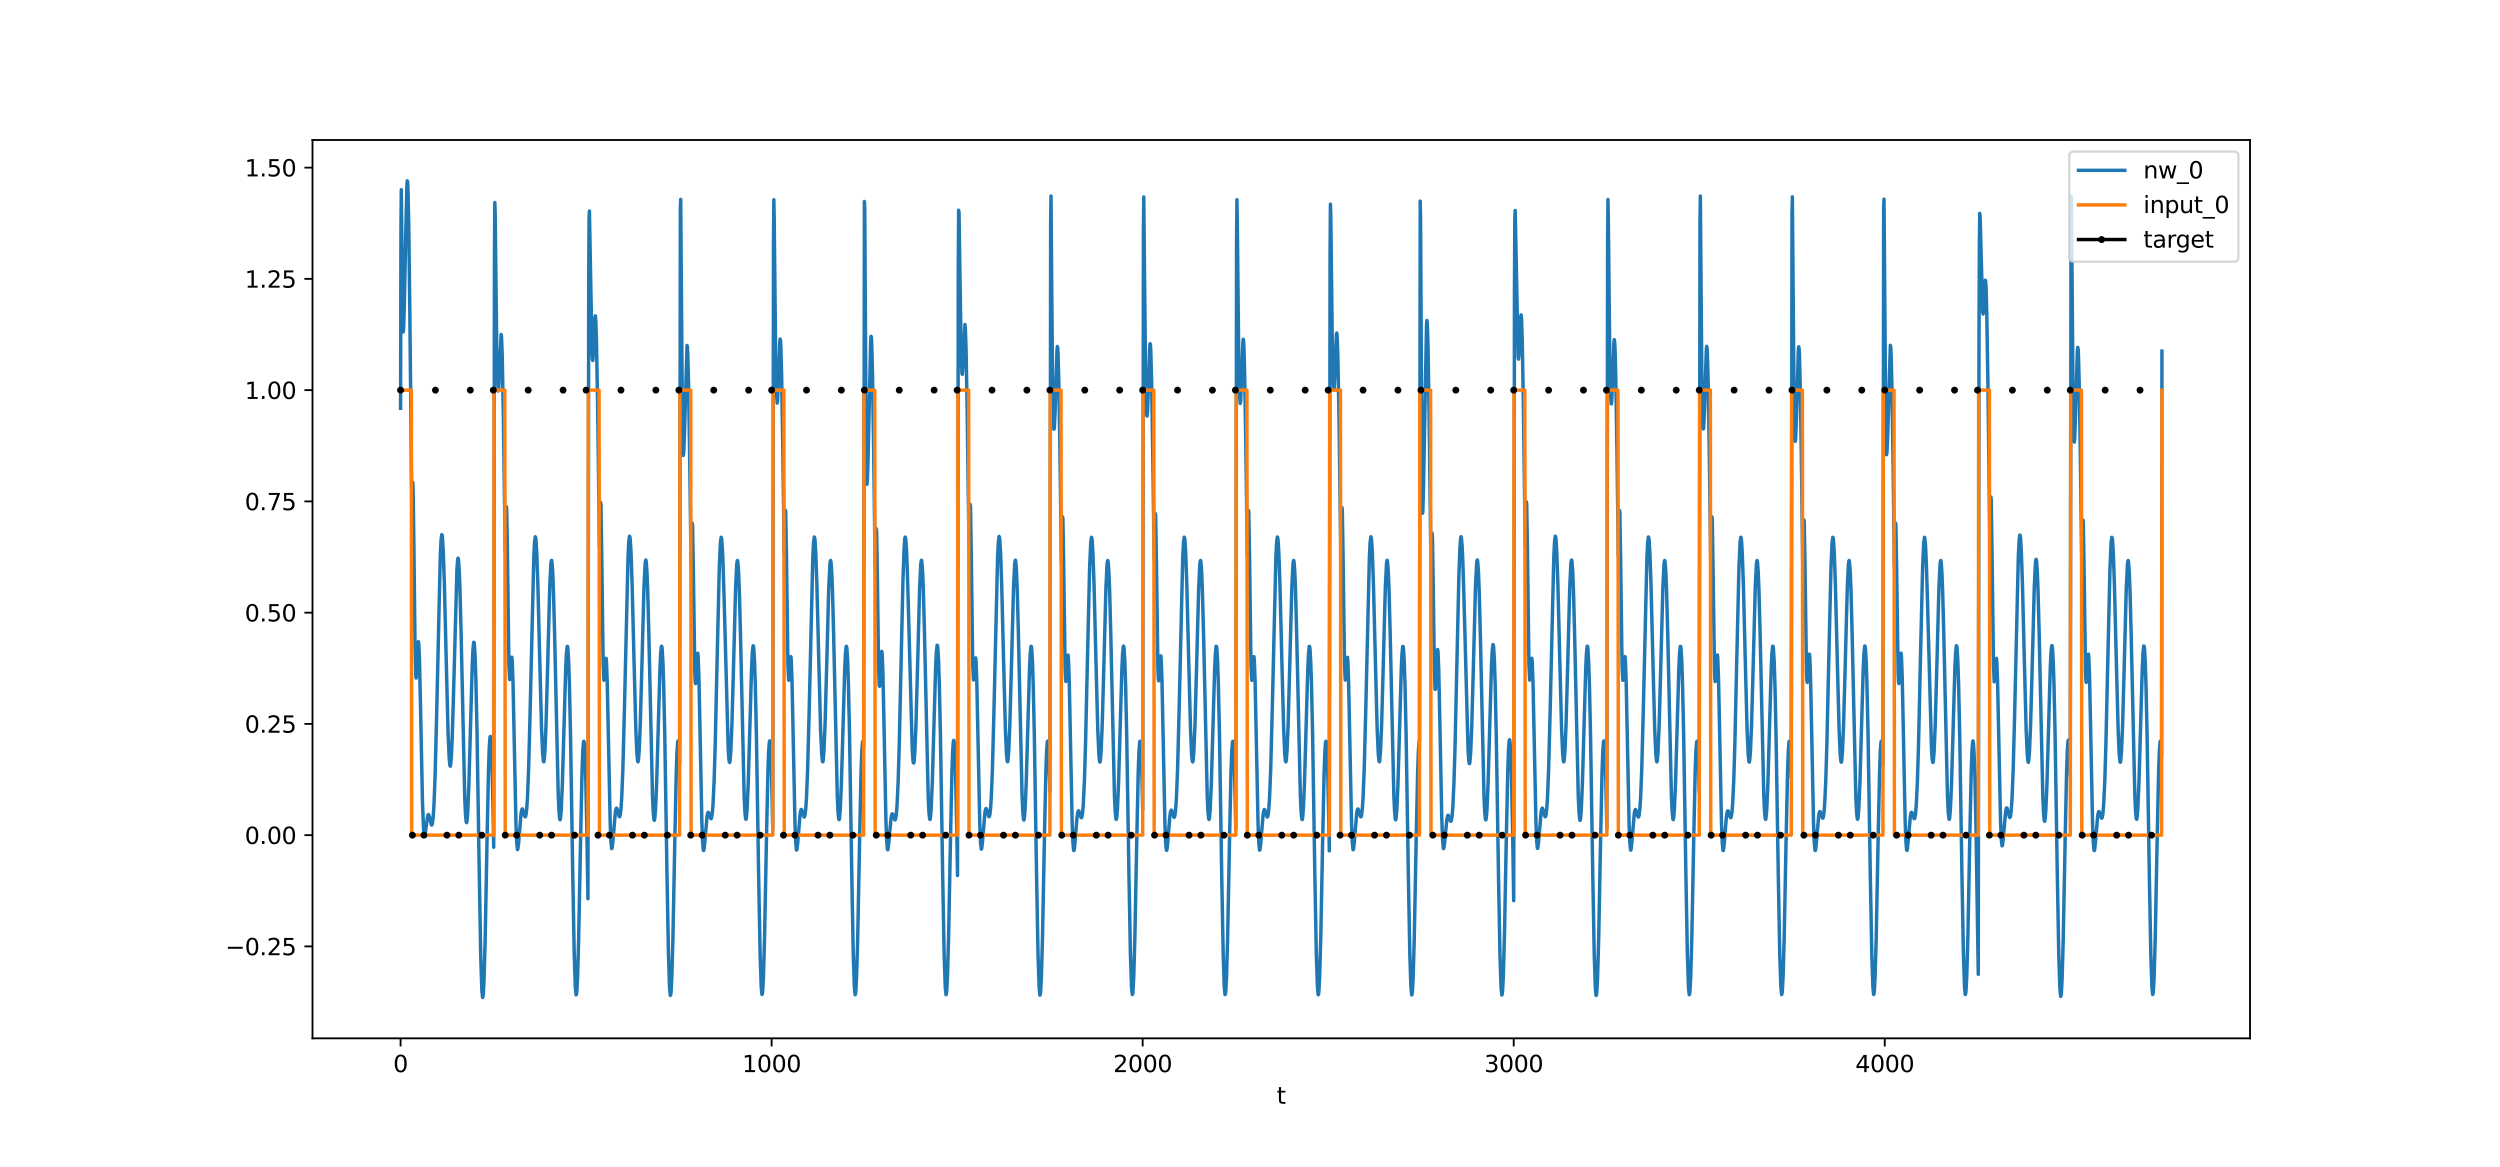 <?xml version="1.0" encoding="utf-8" standalone="no"?>
<!DOCTYPE svg PUBLIC "-//W3C//DTD SVG 1.1//EN"
  "http://www.w3.org/Graphics/SVG/1.1/DTD/svg11.dtd">
<svg xmlns:xlink="http://www.w3.org/1999/xlink" width="1080pt" height="504pt" viewBox="0 0 1080 504" xmlns="http://www.w3.org/2000/svg" version="1.1">
 <defs>
  <style type="text/css">*{stroke-linejoin: round; stroke-linecap: butt}</style>
 </defs>
 <g id="figure_1">
  <g id="patch_1">
   <path d="M 0 504 
L 1080 504 
L 1080 0 
L 0 0 
z
" style="fill: #ffffff"/>
  </g>
  <g id="axes_1">
   <g id="patch_2">
    <path d="M 135 448.56 
L 972 448.56 
L 972 60.48 
L 135 60.48 
z
" style="fill: #ffffff"/>
   </g>
   <g id="matplotlib.axis_1">
    <g id="xtick_1">
     <g id="line2d_1">
      <defs>
       <path id="m94b2db14de" d="M 0 0 
L 0 3.5 
" style="stroke: #000000; stroke-width: 0.8"/>
      </defs>
      <g>
       <use xlink:href="#m94b2db14de" x="173.045" y="448.56" style="stroke: #000000; stroke-width: 0.8"/>
      </g>
     </g>
     <g id="text_1">
      <!-- 0 -->
      <g transform="translate(169.864 463.158) scale(0.1 -0.1)">
       <defs>
        <path id="DejaVuSans-30" d="M 2034 4250 
Q 1547 4250 1301 3770 
Q 1056 3291 1056 2328 
Q 1056 1369 1301 889 
Q 1547 409 2034 409 
Q 2525 409 2770 889 
Q 3016 1369 3016 2328 
Q 3016 3291 2770 3770 
Q 2525 4250 2034 4250 
z
M 2034 4750 
Q 2819 4750 3233 4129 
Q 3647 3509 3647 2328 
Q 3647 1150 3233 529 
Q 2819 -91 2034 -91 
Q 1250 -91 836 529 
Q 422 1150 422 2328 
Q 422 3509 836 4129 
Q 1250 4750 2034 4750 
z
" transform="scale(0.016)"/>
       </defs>
       <use xlink:href="#DejaVuSans-30"/>
      </g>
     </g>
    </g>
    <g id="xtick_2">
     <g id="line2d_2">
      <g>
       <use xlink:href="#m94b2db14de" x="333.338" y="448.56" style="stroke: #000000; stroke-width: 0.8"/>
      </g>
     </g>
     <g id="text_2">
      <!-- 1000 -->
      <g transform="translate(320.613 463.158) scale(0.1 -0.1)">
       <defs>
        <path id="DejaVuSans-31" d="M 794 531 
L 1825 531 
L 1825 4091 
L 703 3866 
L 703 4441 
L 1819 4666 
L 2450 4666 
L 2450 531 
L 3481 531 
L 3481 0 
L 794 0 
L 794 531 
z
" transform="scale(0.016)"/>
       </defs>
       <use xlink:href="#DejaVuSans-31"/>
       <use xlink:href="#DejaVuSans-30" x="63.623"/>
       <use xlink:href="#DejaVuSans-30" x="127.246"/>
       <use xlink:href="#DejaVuSans-30" x="190.869"/>
      </g>
     </g>
    </g>
    <g id="xtick_3">
     <g id="line2d_3">
      <g>
       <use xlink:href="#m94b2db14de" x="493.631" y="448.56" style="stroke: #000000; stroke-width: 0.8"/>
      </g>
     </g>
     <g id="text_3">
      <!-- 2000 -->
      <g transform="translate(480.906 463.158) scale(0.1 -0.1)">
       <defs>
        <path id="DejaVuSans-32" d="M 1228 531 
L 3431 531 
L 3431 0 
L 469 0 
L 469 531 
Q 828 903 1448 1529 
Q 2069 2156 2228 2338 
Q 2531 2678 2651 2914 
Q 2772 3150 2772 3378 
Q 2772 3750 2511 3984 
Q 2250 4219 1831 4219 
Q 1534 4219 1204 4116 
Q 875 4013 500 3803 
L 500 4441 
Q 881 4594 1212 4672 
Q 1544 4750 1819 4750 
Q 2544 4750 2975 4387 
Q 3406 4025 3406 3419 
Q 3406 3131 3298 2873 
Q 3191 2616 2906 2266 
Q 2828 2175 2409 1742 
Q 1991 1309 1228 531 
z
" transform="scale(0.016)"/>
       </defs>
       <use xlink:href="#DejaVuSans-32"/>
       <use xlink:href="#DejaVuSans-30" x="63.623"/>
       <use xlink:href="#DejaVuSans-30" x="127.246"/>
       <use xlink:href="#DejaVuSans-30" x="190.869"/>
      </g>
     </g>
    </g>
    <g id="xtick_4">
     <g id="line2d_4">
      <g>
       <use xlink:href="#m94b2db14de" x="653.923" y="448.56" style="stroke: #000000; stroke-width: 0.8"/>
      </g>
     </g>
     <g id="text_4">
      <!-- 3000 -->
      <g transform="translate(641.198 463.158) scale(0.1 -0.1)">
       <defs>
        <path id="DejaVuSans-33" d="M 2597 2516 
Q 3050 2419 3304 2112 
Q 3559 1806 3559 1356 
Q 3559 666 3084 287 
Q 2609 -91 1734 -91 
Q 1441 -91 1130 -33 
Q 819 25 488 141 
L 488 750 
Q 750 597 1062 519 
Q 1375 441 1716 441 
Q 2309 441 2620 675 
Q 2931 909 2931 1356 
Q 2931 1769 2642 2001 
Q 2353 2234 1838 2234 
L 1294 2234 
L 1294 2753 
L 1863 2753 
Q 2328 2753 2575 2939 
Q 2822 3125 2822 3475 
Q 2822 3834 2567 4026 
Q 2313 4219 1838 4219 
Q 1578 4219 1281 4162 
Q 984 4106 628 3988 
L 628 4550 
Q 988 4650 1302 4700 
Q 1616 4750 1894 4750 
Q 2613 4750 3031 4423 
Q 3450 4097 3450 3541 
Q 3450 3153 3228 2886 
Q 3006 2619 2597 2516 
z
" transform="scale(0.016)"/>
       </defs>
       <use xlink:href="#DejaVuSans-33"/>
       <use xlink:href="#DejaVuSans-30" x="63.623"/>
       <use xlink:href="#DejaVuSans-30" x="127.246"/>
       <use xlink:href="#DejaVuSans-30" x="190.869"/>
      </g>
     </g>
    </g>
    <g id="xtick_5">
     <g id="line2d_5">
      <g>
       <use xlink:href="#m94b2db14de" x="814.216" y="448.56" style="stroke: #000000; stroke-width: 0.8"/>
      </g>
     </g>
     <g id="text_5">
      <!-- 4000 -->
      <g transform="translate(801.491 463.158) scale(0.1 -0.1)">
       <defs>
        <path id="DejaVuSans-34" d="M 2419 4116 
L 825 1625 
L 2419 1625 
L 2419 4116 
z
M 2253 4666 
L 3047 4666 
L 3047 1625 
L 3713 1625 
L 3713 1100 
L 3047 1100 
L 3047 0 
L 2419 0 
L 2419 1100 
L 313 1100 
L 313 1709 
L 2253 4666 
z
" transform="scale(0.016)"/>
       </defs>
       <use xlink:href="#DejaVuSans-34"/>
       <use xlink:href="#DejaVuSans-30" x="63.623"/>
       <use xlink:href="#DejaVuSans-30" x="127.246"/>
       <use xlink:href="#DejaVuSans-30" x="190.869"/>
      </g>
     </g>
    </g>
    <g id="text_6">
     <!-- t -->
     <g transform="translate(551.54 476.837) scale(0.1 -0.1)">
      <defs>
       <path id="DejaVuSans-74" d="M 1172 4494 
L 1172 3500 
L 2356 3500 
L 2356 3053 
L 1172 3053 
L 1172 1153 
Q 1172 725 1289 603 
Q 1406 481 1766 481 
L 2356 481 
L 2356 0 
L 1766 0 
Q 1100 0 847 248 
Q 594 497 594 1153 
L 594 3053 
L 172 3053 
L 172 3500 
L 594 3500 
L 594 4494 
L 1172 4494 
z
" transform="scale(0.016)"/>
      </defs>
      <use xlink:href="#DejaVuSans-74"/>
     </g>
    </g>
   </g>
   <g id="matplotlib.axis_2">
    <g id="ytick_1">
     <g id="line2d_6">
      <defs>
       <path id="m297fe99ba6" d="M 0 0 
L -3.5 0 
" style="stroke: #000000; stroke-width: 0.8"/>
      </defs>
      <g>
       <use xlink:href="#m297fe99ba6" x="135" y="408.853" style="stroke: #000000; stroke-width: 0.8"/>
      </g>
     </g>
     <g id="text_7">
      <!-- −0.25 -->
      <g transform="translate(97.355 412.653) scale(0.1 -0.1)">
       <defs>
        <path id="DejaVuSans-2212" d="M 678 2272 
L 4684 2272 
L 4684 1741 
L 678 1741 
L 678 2272 
z
" transform="scale(0.016)"/>
        <path id="DejaVuSans-2e" d="M 684 794 
L 1344 794 
L 1344 0 
L 684 0 
L 684 794 
z
" transform="scale(0.016)"/>
        <path id="DejaVuSans-35" d="M 691 4666 
L 3169 4666 
L 3169 4134 
L 1269 4134 
L 1269 2991 
Q 1406 3038 1543 3061 
Q 1681 3084 1819 3084 
Q 2600 3084 3056 2656 
Q 3513 2228 3513 1497 
Q 3513 744 3044 326 
Q 2575 -91 1722 -91 
Q 1428 -91 1123 -41 
Q 819 9 494 109 
L 494 744 
Q 775 591 1075 516 
Q 1375 441 1709 441 
Q 2250 441 2565 725 
Q 2881 1009 2881 1497 
Q 2881 1984 2565 2268 
Q 2250 2553 1709 2553 
Q 1456 2553 1204 2497 
Q 953 2441 691 2322 
L 691 4666 
z
" transform="scale(0.016)"/>
       </defs>
       <use xlink:href="#DejaVuSans-2212"/>
       <use xlink:href="#DejaVuSans-30" x="83.789"/>
       <use xlink:href="#DejaVuSans-2e" x="147.412"/>
       <use xlink:href="#DejaVuSans-32" x="179.199"/>
       <use xlink:href="#DejaVuSans-35" x="242.822"/>
      </g>
     </g>
    </g>
    <g id="ytick_2">
     <g id="line2d_7">
      <g>
       <use xlink:href="#m297fe99ba6" x="135" y="360.791" style="stroke: #000000; stroke-width: 0.8"/>
      </g>
     </g>
     <g id="text_8">
      <!-- 0.00 -->
      <g transform="translate(105.734 364.59) scale(0.1 -0.1)">
       <use xlink:href="#DejaVuSans-30"/>
       <use xlink:href="#DejaVuSans-2e" x="63.623"/>
       <use xlink:href="#DejaVuSans-30" x="95.41"/>
       <use xlink:href="#DejaVuSans-30" x="159.033"/>
      </g>
     </g>
    </g>
    <g id="ytick_3">
     <g id="line2d_8">
      <g>
       <use xlink:href="#m297fe99ba6" x="135" y="312.728" style="stroke: #000000; stroke-width: 0.8"/>
      </g>
     </g>
     <g id="text_9">
      <!-- 0.25 -->
      <g transform="translate(105.734 316.528) scale(0.1 -0.1)">
       <use xlink:href="#DejaVuSans-30"/>
       <use xlink:href="#DejaVuSans-2e" x="63.623"/>
       <use xlink:href="#DejaVuSans-32" x="95.41"/>
       <use xlink:href="#DejaVuSans-35" x="159.033"/>
      </g>
     </g>
    </g>
    <g id="ytick_4">
     <g id="line2d_9">
      <g>
       <use xlink:href="#m297fe99ba6" x="135" y="264.666" style="stroke: #000000; stroke-width: 0.8"/>
      </g>
     </g>
     <g id="text_10">
      <!-- 0.50 -->
      <g transform="translate(105.734 268.465) scale(0.1 -0.1)">
       <use xlink:href="#DejaVuSans-30"/>
       <use xlink:href="#DejaVuSans-2e" x="63.623"/>
       <use xlink:href="#DejaVuSans-35" x="95.41"/>
       <use xlink:href="#DejaVuSans-30" x="159.033"/>
      </g>
     </g>
    </g>
    <g id="ytick_5">
     <g id="line2d_10">
      <g>
       <use xlink:href="#m297fe99ba6" x="135" y="216.603" style="stroke: #000000; stroke-width: 0.8"/>
      </g>
     </g>
     <g id="text_11">
      <!-- 0.75 -->
      <g transform="translate(105.734 220.402) scale(0.1 -0.1)">
       <defs>
        <path id="DejaVuSans-37" d="M 525 4666 
L 3525 4666 
L 3525 4397 
L 1831 0 
L 1172 0 
L 2766 4134 
L 525 4134 
L 525 4666 
z
" transform="scale(0.016)"/>
       </defs>
       <use xlink:href="#DejaVuSans-30"/>
       <use xlink:href="#DejaVuSans-2e" x="63.623"/>
       <use xlink:href="#DejaVuSans-37" x="95.41"/>
       <use xlink:href="#DejaVuSans-35" x="159.033"/>
      </g>
     </g>
    </g>
    <g id="ytick_6">
     <g id="line2d_11">
      <g>
       <use xlink:href="#m297fe99ba6" x="135" y="168.541" style="stroke: #000000; stroke-width: 0.8"/>
      </g>
     </g>
     <g id="text_12">
      <!-- 1.00 -->
      <g transform="translate(105.734 172.34) scale(0.1 -0.1)">
       <use xlink:href="#DejaVuSans-31"/>
       <use xlink:href="#DejaVuSans-2e" x="63.623"/>
       <use xlink:href="#DejaVuSans-30" x="95.41"/>
       <use xlink:href="#DejaVuSans-30" x="159.033"/>
      </g>
     </g>
    </g>
    <g id="ytick_7">
     <g id="line2d_12">
      <g>
       <use xlink:href="#m297fe99ba6" x="135" y="120.478" style="stroke: #000000; stroke-width: 0.8"/>
      </g>
     </g>
     <g id="text_13">
      <!-- 1.25 -->
      <g transform="translate(105.734 124.277) scale(0.1 -0.1)">
       <use xlink:href="#DejaVuSans-31"/>
       <use xlink:href="#DejaVuSans-2e" x="63.623"/>
       <use xlink:href="#DejaVuSans-32" x="95.41"/>
       <use xlink:href="#DejaVuSans-35" x="159.033"/>
      </g>
     </g>
    </g>
    <g id="ytick_8">
     <g id="line2d_13">
      <g>
       <use xlink:href="#m297fe99ba6" x="135" y="72.416" style="stroke: #000000; stroke-width: 0.8"/>
      </g>
     </g>
     <g id="text_14">
      <!-- 1.50 -->
      <g transform="translate(105.734 76.215) scale(0.1 -0.1)">
       <use xlink:href="#DejaVuSans-31"/>
       <use xlink:href="#DejaVuSans-2e" x="63.623"/>
       <use xlink:href="#DejaVuSans-35" x="95.41"/>
       <use xlink:href="#DejaVuSans-30" x="159.033"/>
      </g>
     </g>
    </g>
   </g>
   <g id="line2d_14">
    <path d="M 173.045 176.36 
L 173.206 98.262 
L 173.366 81.935 
L 173.687 113.735 
L 174.007 139.867 
L 174.168 143.392 
L 174.328 142.522 
L 174.648 133.212 
L 175.29 100.491 
L 175.77 80.542 
L 175.931 78.12 
L 176.091 78.489 
L 176.251 81.778 
L 176.572 96.738 
L 177.053 135.508 
L 177.854 215.257 
L 178.015 214.065 
L 178.175 209.629 
L 178.335 208.409 
L 178.495 212.828 
L 178.816 237.019 
L 179.297 279.38 
L 179.617 291.976 
L 179.778 292.93 
L 179.938 291.312 
L 180.74 277.198 
L 180.9 277.981 
L 181.22 285.25 
L 181.701 307.105 
L 182.503 346.327 
L 182.984 358.529 
L 183.304 361.111 
L 183.464 361.12 
L 183.785 359.473 
L 184.747 352.444 
L 185.067 351.874 
L 185.228 352.026 
L 185.548 353.019 
L 186.35 356.3 
L 186.51 356.439 
L 186.67 356.22 
L 186.831 355.574 
L 187.151 352.781 
L 187.472 347.694 
L 187.953 335.329 
L 188.594 310.322 
L 190.197 240.231 
L 190.517 233.525 
L 190.838 230.951 
L 190.998 231.223 
L 191.159 232.495 
L 191.479 237.838 
L 191.96 251.814 
L 192.761 284.839 
L 193.563 316.288 
L 194.044 327.616 
L 194.364 330.778 
L 194.525 330.999 
L 194.685 330.331 
L 195.006 326.443 
L 195.326 319.394 
L 195.807 303.795 
L 197.41 245.637 
L 197.731 241.584 
L 197.891 241.116 
L 198.051 241.7 
L 198.372 245.96 
L 198.692 254.113 
L 199.173 272.605 
L 200.776 344.95 
L 201.097 352.021 
L 201.417 355.196 
L 201.578 355.382 
L 201.738 354.688 
L 202.058 350.831 
L 202.539 339.508 
L 203.18 316.728 
L 203.982 287.928 
L 204.303 280.736 
L 204.623 277.5 
L 204.783 277.49 
L 204.944 278.571 
L 205.264 283.992 
L 205.585 293.695 
L 206.066 315.872 
L 206.867 366.813 
L 207.669 412.831 
L 208.15 427.584 
L 208.47 430.92 
L 208.63 430.712 
L 208.791 429.312 
L 209.111 423.095 
L 209.592 405.88 
L 210.394 363.28 
L 211.035 332.38 
L 211.355 322.925 
L 211.676 318.486 
L 211.836 318.133 
L 211.997 318.972 
L 212.317 324.088 
L 212.638 333.695 
L 213.119 356.421 
L 213.279 366.014 
L 213.599 110.524 
L 213.76 87.507 
L 213.92 92.526 
L 214.561 147.659 
L 214.882 162.338 
L 215.202 168.906 
L 215.363 168.761 
L 215.523 166.487 
L 216.485 144.465 
L 216.645 145.362 
L 216.966 153.572 
L 217.447 179.432 
L 218.248 238.667 
L 218.569 224.414 
L 218.729 218.859 
L 218.889 219.529 
L 219.21 238.624 
L 219.851 287.068 
L 220.171 293.579 
L 220.332 292.839 
L 220.973 283.945 
L 221.133 283.925 
L 221.294 285.648 
L 221.614 294.476 
L 222.095 317.662 
L 222.896 356.057 
L 223.217 364.073 
L 223.538 367.032 
L 223.698 366.91 
L 224.019 364.402 
L 225.141 351.047 
L 225.461 349.621 
L 225.621 349.445 
L 225.782 349.575 
L 226.102 350.504 
L 226.743 352.749 
L 226.904 352.884 
L 227.064 352.685 
L 227.224 352.084 
L 227.545 349.436 
L 227.866 344.565 
L 228.346 332.639 
L 228.988 308.441 
L 230.591 240.787 
L 230.911 234.348 
L 231.232 231.908 
L 231.392 232.198 
L 231.552 233.459 
L 231.873 238.696 
L 232.354 252.339 
L 233.155 284.471 
L 233.957 314.951 
L 234.438 325.887 
L 234.758 328.911 
L 234.918 329.098 
L 235.079 328.42 
L 235.399 324.578 
L 235.88 313.171 
L 236.521 290.018 
L 237.483 253.849 
L 237.964 243.877 
L 238.124 242.465 
L 238.285 242.073 
L 238.445 242.705 
L 238.765 246.98 
L 239.086 255.046 
L 239.567 273.214 
L 241.17 343.85 
L 241.49 350.79 
L 241.811 353.945 
L 241.971 354.155 
L 242.132 353.506 
L 242.452 349.792 
L 242.933 338.819 
L 243.574 316.786 
L 244.376 289.099 
L 244.696 282.247 
L 245.017 279.24 
L 245.177 279.302 
L 245.337 280.43 
L 245.658 285.872 
L 245.979 295.5 
L 246.459 317.354 
L 247.421 377.511 
L 248.062 412.085 
L 248.543 426.514 
L 248.864 429.795 
L 249.024 429.598 
L 249.184 428.232 
L 249.505 422.147 
L 249.986 405.313 
L 250.787 363.865 
L 251.429 333.924 
L 251.749 324.781 
L 252.07 320.518 
L 252.23 320.209 
L 252.39 321.069 
L 252.711 326.166 
L 253.031 335.672 
L 253.512 358.031 
L 253.993 388.236 
L 254.314 124.601 
L 254.474 93.718 
L 254.634 91.15 
L 255.756 152.142 
L 255.917 155.102 
L 256.077 155.732 
L 256.237 154.203 
L 256.718 142.716 
L 257.039 136.928 
L 257.199 136.446 
L 257.359 137.992 
L 257.68 147.357 
L 258.161 174.601 
L 258.962 235.887 
L 259.123 230.975 
L 259.443 217.007 
L 259.603 217.921 
L 259.924 237.554 
L 260.565 287.029 
L 260.886 293.861 
L 261.046 293.222 
L 261.687 284.448 
L 261.848 284.41 
L 262.008 286.101 
L 262.328 294.837 
L 262.809 317.83 
L 263.611 355.849 
L 263.931 363.734 
L 264.252 366.593 
L 264.412 366.433 
L 264.733 363.881 
L 265.855 350.619 
L 266.175 349.261 
L 266.336 349.122 
L 266.496 349.291 
L 266.817 350.294 
L 267.458 352.674 
L 267.618 352.837 
L 267.778 352.663 
L 267.939 352.083 
L 268.259 349.469 
L 268.58 344.618 
L 269.061 332.698 
L 269.702 308.464 
L 271.305 240.581 
L 271.625 234.107 
L 271.946 231.643 
L 272.106 231.926 
L 272.267 233.184 
L 272.587 238.423 
L 273.068 252.092 
L 273.87 284.312 
L 274.671 314.894 
L 275.152 325.874 
L 275.472 328.915 
L 275.633 329.108 
L 275.793 328.433 
L 276.114 324.593 
L 276.594 313.177 
L 277.236 289.987 
L 278.197 253.736 
L 278.678 243.74 
L 278.839 242.325 
L 278.999 241.932 
L 279.159 242.566 
L 279.48 246.853 
L 279.8 254.94 
L 280.281 273.158 
L 281.884 344.026 
L 282.205 350.991 
L 282.525 354.159 
L 282.686 354.372 
L 282.846 353.722 
L 283.166 350.002 
L 283.647 339.004 
L 284.289 316.904 
L 285.09 289.109 
L 285.411 282.221 
L 285.731 279.189 
L 285.891 279.242 
L 286.052 280.362 
L 286.372 285.797 
L 286.693 295.427 
L 287.174 317.306 
L 288.136 377.589 
L 288.777 412.255 
L 289.258 426.722 
L 289.578 430.013 
L 289.738 429.817 
L 289.899 428.448 
L 290.219 422.352 
L 290.7 405.48 
L 291.502 363.912 
L 292.143 333.868 
L 292.463 324.689 
L 292.784 320.404 
L 292.944 320.088 
L 293.105 320.943 
L 293.425 326.035 
L 293.586 330.239 
L 293.906 89.78 
L 294.066 86.14 
L 294.868 190.65 
L 295.028 195.366 
L 295.188 196.731 
L 295.349 195.699 
L 295.669 187.973 
L 296.791 149.246 
L 296.952 149.754 
L 297.112 152.658 
L 297.433 165.088 
L 297.913 195.857 
L 298.555 244.409 
L 298.875 231.087 
L 299.035 226.021 
L 299.196 226.919 
L 299.516 245.521 
L 300.158 290.631 
L 300.318 294.545 
L 300.478 295.332 
L 300.638 293.784 
L 301.28 282.558 
L 301.44 282.187 
L 301.6 283.646 
L 301.921 292.194 
L 302.402 315.491 
L 303.203 355.049 
L 303.524 363.685 
L 303.844 367.245 
L 304.005 367.396 
L 304.165 366.699 
L 304.485 363.567 
L 305.447 352.619 
L 305.768 351.137 
L 305.928 350.909 
L 306.088 350.976 
L 306.409 351.751 
L 307.05 353.635 
L 307.21 353.675 
L 307.371 353.383 
L 307.691 351.533 
L 308.012 347.641 
L 308.493 337.36 
L 308.974 321.541 
L 309.775 285.884 
L 310.737 245.296 
L 311.218 234.416 
L 311.538 232.107 
L 311.699 232.463 
L 312.019 236.031 
L 312.34 243.042 
L 312.821 258.72 
L 314.584 323.548 
L 314.904 328.232 
L 315.065 329.25 
L 315.225 329.387 
L 315.385 328.659 
L 315.706 324.718 
L 316.187 313.173 
L 316.828 289.879 
L 317.79 253.723 
L 318.271 243.856 
L 318.431 242.486 
L 318.591 242.136 
L 318.751 242.812 
L 319.072 247.172 
L 319.393 255.314 
L 319.873 273.568 
L 321.476 343.951 
L 321.797 350.766 
L 322.118 353.799 
L 322.278 353.953 
L 322.438 353.249 
L 322.759 349.437 
L 323.24 338.338 
L 323.881 316.211 
L 324.682 288.617 
L 325.003 281.865 
L 325.323 278.975 
L 325.484 279.099 
L 325.644 280.289 
L 325.965 285.856 
L 326.285 295.607 
L 326.766 317.629 
L 327.728 377.887 
L 328.369 412.268 
L 328.85 426.482 
L 329.17 429.622 
L 329.331 429.358 
L 329.491 427.927 
L 329.812 421.721 
L 330.293 404.732 
L 331.094 363.202 
L 331.735 333.435 
L 332.056 324.428 
L 332.376 320.308 
L 332.537 320.068 
L 332.697 320.995 
L 333.017 326.223 
L 333.338 335.862 
L 333.819 358.417 
L 334.14 105.601 
L 334.3 86.275 
L 334.46 94.899 
L 335.101 155.633 
L 335.422 169.164 
L 335.742 174.135 
L 335.903 173.28 
L 336.223 165.994 
L 336.865 147.807 
L 337.025 146.477 
L 337.185 147.253 
L 337.345 150.225 
L 337.666 162.359 
L 338.147 192.214 
L 338.788 240.176 
L 339.109 225.954 
L 339.269 220.417 
L 339.429 221.062 
L 339.75 239.965 
L 340.391 287.709 
L 340.712 293.888 
L 340.872 293.007 
L 341.513 283.748 
L 341.673 283.683 
L 341.834 285.376 
L 342.154 294.19 
L 342.635 317.439 
L 343.437 356.065 
L 343.757 364.182 
L 344.078 367.229 
L 344.238 367.143 
L 344.559 364.689 
L 345.681 351.343 
L 346.001 349.885 
L 346.161 349.691 
L 346.322 349.802 
L 346.642 350.689 
L 347.284 352.852 
L 347.444 352.967 
L 347.604 352.749 
L 347.764 352.129 
L 348.085 349.448 
L 348.406 344.548 
L 348.886 332.587 
L 349.528 308.365 
L 351.131 240.791 
L 351.451 234.384 
L 351.772 231.975 
L 351.932 232.278 
L 352.092 233.552 
L 352.413 238.81 
L 352.894 252.474 
L 353.695 284.604 
L 354.497 315.038 
L 354.978 325.938 
L 355.298 328.938 
L 355.458 329.114 
L 355.619 328.425 
L 355.939 324.564 
L 356.42 313.134 
L 357.061 289.968 
L 358.023 253.832 
L 358.504 243.893 
L 358.664 242.491 
L 358.825 242.11 
L 358.985 242.751 
L 359.305 247.045 
L 359.626 255.124 
L 360.107 273.302 
L 361.71 343.844 
L 362.03 350.754 
L 362.351 353.883 
L 362.511 354.083 
L 362.672 353.423 
L 362.992 349.693 
L 363.473 338.702 
L 364.114 316.667 
L 364.916 289.027 
L 365.236 282.203 
L 365.557 279.226 
L 365.717 279.303 
L 365.877 280.444 
L 366.198 285.913 
L 366.519 295.564 
L 367 317.445 
L 367.961 377.59 
L 368.602 412.103 
L 369.083 426.48 
L 369.404 429.73 
L 369.564 429.52 
L 369.725 428.141 
L 370.045 422.035 
L 370.526 405.178 
L 371.327 363.741 
L 371.969 333.86 
L 372.289 324.752 
L 372.61 320.523 
L 372.77 320.23 
L 372.93 321.104 
L 373.091 323.111 
L 373.411 87.039 
L 373.572 89.981 
L 374.213 198.447 
L 374.373 206.873 
L 374.533 209.195 
L 374.694 207.645 
L 375.014 197.754 
L 376.136 147.149 
L 376.297 145.284 
L 376.457 145.953 
L 376.617 149.161 
L 376.938 162.486 
L 377.419 194.848 
L 378.06 245.094 
L 378.22 240.699 
L 378.541 228.436 
L 378.701 229.733 
L 379.021 248.574 
L 379.502 285.518 
L 379.823 296.121 
L 379.983 296.499 
L 380.144 294.552 
L 380.785 281.996 
L 380.945 281.384 
L 381.105 282.643 
L 381.426 290.912 
L 381.907 314.075 
L 382.708 354.017 
L 383.029 362.941 
L 383.349 366.815 
L 383.51 367.122 
L 383.67 366.573 
L 383.991 363.708 
L 384.952 353.216 
L 385.273 351.78 
L 385.433 351.562 
L 385.593 351.63 
L 385.914 352.388 
L 386.555 354.18 
L 386.716 354.19 
L 386.876 353.864 
L 387.196 351.942 
L 387.517 347.973 
L 387.998 337.573 
L 388.479 321.633 
L 389.28 285.797 
L 390.082 250.528 
L 390.563 236.938 
L 390.883 232.645 
L 391.043 232.024 
L 391.204 232.407 
L 391.524 236.037 
L 391.845 243.112 
L 392.326 258.885 
L 394.089 323.847 
L 394.41 328.502 
L 394.57 329.503 
L 394.73 329.619 
L 394.89 328.868 
L 395.211 324.878 
L 395.692 313.247 
L 396.333 289.837 
L 397.295 253.587 
L 397.776 243.738 
L 397.936 242.383 
L 398.096 242.051 
L 398.257 242.747 
L 398.577 247.154 
L 398.898 255.35 
L 399.379 273.687 
L 400.982 344.142 
L 401.302 350.914 
L 401.623 353.896 
L 401.783 354.022 
L 401.943 353.29 
L 402.264 349.419 
L 402.745 338.229 
L 403.386 315.987 
L 404.187 288.334 
L 404.508 281.596 
L 404.829 278.741 
L 404.989 278.887 
L 405.149 280.102 
L 405.47 285.726 
L 405.79 295.542 
L 406.271 317.675 
L 407.233 378.109 
L 407.874 412.481 
L 408.355 426.624 
L 408.676 429.702 
L 408.836 429.405 
L 408.996 427.94 
L 409.317 421.662 
L 409.798 404.559 
L 410.599 362.874 
L 411.24 333.095 
L 411.561 324.124 
L 411.881 320.053 
L 412.042 319.841 
L 412.202 320.798 
L 412.523 326.09 
L 412.843 335.801 
L 413.324 358.48 
L 413.645 378.206 
L 413.965 118.186 
L 414.126 90.811 
L 414.286 91.634 
L 415.248 153.94 
L 415.568 161.409 
L 415.728 161.717 
L 415.889 159.871 
L 416.851 140.194 
L 417.011 141.442 
L 417.331 150.277 
L 417.812 176.883 
L 418.614 237.22 
L 418.774 232.123 
L 419.095 217.895 
L 419.255 218.689 
L 419.576 238.065 
L 420.217 287.064 
L 420.537 293.753 
L 420.698 293.07 
L 421.339 284.252 
L 421.499 284.225 
L 421.659 285.934 
L 421.98 294.716 
L 422.461 317.801 
L 423.262 355.987 
L 423.583 363.926 
L 423.903 366.822 
L 424.064 366.676 
L 424.384 364.135 
L 425.506 350.806 
L 425.827 349.414 
L 425.987 349.256 
L 426.148 349.406 
L 426.468 350.374 
L 427.109 352.691 
L 427.27 352.841 
L 427.43 352.656 
L 427.59 352.066 
L 427.911 349.437 
L 428.231 344.578 
L 428.712 332.656 
L 429.353 308.442 
L 430.956 240.674 
L 431.277 234.218 
L 431.597 231.767 
L 431.758 232.053 
L 431.918 233.312 
L 432.239 238.551 
L 432.72 252.208 
L 433.521 284.384 
L 434.322 314.915 
L 434.803 325.873 
L 435.124 328.904 
L 435.284 329.094 
L 435.444 328.418 
L 435.765 324.576 
L 436.246 313.165 
L 436.887 289.993 
L 437.849 253.787 
L 438.33 243.805 
L 438.49 242.392 
L 438.65 242 
L 438.811 242.633 
L 439.131 246.916 
L 439.452 254.994 
L 439.933 273.189 
L 441.536 343.943 
L 441.856 350.896 
L 442.177 354.056 
L 442.337 354.268 
L 442.497 353.618 
L 442.818 349.902 
L 443.299 338.915 
L 443.94 316.849 
L 444.741 289.108 
L 445.062 282.239 
L 445.383 279.22 
L 445.543 279.278 
L 445.703 280.402 
L 446.024 285.841 
L 446.344 295.47 
L 446.825 317.338 
L 447.787 377.558 
L 448.428 412.178 
L 448.909 426.624 
L 449.23 429.909 
L 449.39 429.713 
L 449.55 428.345 
L 449.871 422.253 
L 450.352 405.399 
L 451.153 363.89 
L 451.794 333.898 
L 452.115 324.738 
L 452.435 320.465 
L 452.596 320.153 
L 452.756 321.01 
L 453.077 326.105 
L 453.397 335.613 
L 453.558 342.014 
L 453.878 95.847 
L 454.038 84.681 
L 454.359 125.251 
L 454.68 162.802 
L 455 180.004 
L 455.321 185.413 
L 455.481 184.862 
L 455.802 177.956 
L 456.603 151.366 
L 456.763 149.686 
L 456.924 150.215 
L 457.084 153.026 
L 457.405 165.035 
L 457.885 194.943 
L 458.527 242.716 
L 458.847 228.684 
L 459.007 223.267 
L 459.168 223.943 
L 459.488 242.567 
L 460.13 288.947 
L 460.29 293.259 
L 460.45 294.432 
L 460.61 293.25 
L 461.252 283.155 
L 461.412 282.972 
L 461.572 284.581 
L 461.893 293.315 
L 462.374 316.643 
L 463.175 355.752 
L 463.496 364.111 
L 463.816 367.388 
L 463.977 367.405 
L 464.137 366.582 
L 464.457 363.235 
L 465.259 353.27 
L 465.579 351.05 
L 465.9 350.268 
L 466.06 350.35 
L 466.381 351.169 
L 467.022 353.179 
L 467.182 353.255 
L 467.343 353 
L 467.663 351.225 
L 467.984 347.407 
L 468.465 337.232 
L 468.946 321.51 
L 469.747 285.971 
L 470.709 245.389 
L 471.19 234.451 
L 471.51 232.093 
L 471.671 232.421 
L 471.831 233.717 
L 472.151 239.016 
L 472.632 252.723 
L 473.434 284.871 
L 474.235 315.25 
L 474.716 326.095 
L 475.037 329.056 
L 475.197 329.214 
L 475.357 328.507 
L 475.678 324.611 
L 476.159 313.134 
L 476.8 289.925 
L 477.762 253.808 
L 478.243 243.91 
L 478.403 242.524 
L 478.563 242.158 
L 478.723 242.814 
L 479.044 247.135 
L 479.365 255.238 
L 479.846 273.437 
L 481.448 343.847 
L 481.769 350.709 
L 482.09 353.793 
L 482.25 353.972 
L 482.41 353.293 
L 482.731 349.529 
L 483.212 338.499 
L 483.853 316.444 
L 484.654 288.855 
L 484.975 282.073 
L 485.295 279.142 
L 485.456 279.243 
L 485.616 280.407 
L 485.937 285.921 
L 486.257 295.615 
L 486.738 317.551 
L 487.7 377.708 
L 488.341 412.136 
L 488.822 426.43 
L 489.143 429.63 
L 489.303 429.396 
L 489.463 427.995 
L 489.784 421.848 
L 490.265 404.943 
L 491.066 363.5 
L 491.707 333.698 
L 492.028 324.645 
L 492.348 320.47 
L 492.509 320.202 
L 492.669 321.101 
L 492.99 326.271 
L 493.31 335.848 
L 493.631 349.785 
L 493.951 100.336 
L 494.112 85.093 
L 494.432 118.727 
L 494.913 164.406 
L 495.234 176.605 
L 495.394 179.272 
L 495.554 179.767 
L 495.715 178.117 
L 496.035 169.588 
L 496.676 149.998 
L 496.837 148.47 
L 496.997 149.096 
L 497.157 151.958 
L 497.478 163.966 
L 497.959 193.754 
L 498.6 241.514 
L 498.92 227.327 
L 499.081 221.823 
L 499.241 222.462 
L 499.562 241.2 
L 500.203 288.266 
L 500.363 292.765 
L 500.523 294.115 
L 500.684 293.094 
L 501.325 283.458 
L 501.485 283.343 
L 501.645 285.002 
L 501.966 293.789 
L 502.447 317.088 
L 503.248 355.954 
L 503.569 364.186 
L 503.889 367.34 
L 504.05 367.301 
L 504.21 366.427 
L 504.531 362.997 
L 505.332 352.944 
L 505.653 350.729 
L 505.973 349.966 
L 506.134 350.061 
L 506.454 350.912 
L 507.095 352.997 
L 507.256 353.093 
L 507.416 352.857 
L 507.576 352.219 
L 507.897 349.505 
L 508.217 344.576 
L 508.698 332.581 
L 509.339 308.331 
L 510.942 240.811 
L 511.263 234.429 
L 511.583 232.045 
L 511.744 232.36 
L 511.904 233.644 
L 512.225 238.92 
L 512.706 252.602 
L 513.507 284.733 
L 514.308 315.135 
L 514.789 326.007 
L 515.11 328.988 
L 515.27 329.155 
L 515.431 328.458 
L 515.751 324.58 
L 516.232 313.13 
L 516.873 289.948 
L 517.835 253.828 
L 518.316 243.91 
L 518.476 242.516 
L 518.636 242.141 
L 518.797 242.79 
L 519.117 247.095 
L 519.438 255.184 
L 519.919 273.368 
L 521.522 343.833 
L 521.842 350.72 
L 522.163 353.828 
L 522.323 354.018 
L 522.483 353.35 
L 522.804 349.605 
L 523.285 338.598 
L 523.926 316.559 
L 524.727 288.95 
L 525.048 282.149 
L 525.369 279.195 
L 525.529 279.283 
L 525.689 280.435 
L 526.01 285.924 
L 526.33 295.595 
L 526.811 317.499 
L 527.773 377.64 
L 528.414 412.108 
L 528.895 426.444 
L 529.216 429.67 
L 529.376 429.449 
L 529.536 428.06 
L 529.857 421.936 
L 530.338 405.061 
L 531.139 363.63 
L 531.78 333.792 
L 532.101 324.712 
L 532.422 320.51 
L 532.582 320.228 
L 532.742 321.114 
L 533.063 326.259 
L 533.383 335.81 
L 533.864 358.228 
L 534.185 105.485 
L 534.345 86.286 
L 534.505 95.032 
L 535.146 155.912 
L 535.467 169.382 
L 535.788 174.288 
L 535.948 173.408 
L 536.269 166.088 
L 536.91 147.878 
L 537.07 146.547 
L 537.23 147.325 
L 537.391 150.298 
L 537.711 162.437 
L 538.192 192.296 
L 538.833 240.255 
L 539.154 226.034 
L 539.314 220.496 
L 539.474 221.139 
L 539.795 240.031 
L 540.436 287.743 
L 540.757 293.908 
L 540.917 293.021 
L 541.558 283.748 
L 541.718 283.682 
L 541.879 285.376 
L 542.199 294.19 
L 542.68 317.444 
L 543.482 356.081 
L 543.802 364.2 
L 544.123 367.249 
L 544.283 367.163 
L 544.604 364.709 
L 545.726 351.355 
L 546.046 349.895 
L 546.207 349.699 
L 546.367 349.809 
L 546.688 350.694 
L 547.329 352.852 
L 547.489 352.966 
L 547.649 352.747 
L 547.81 352.126 
L 548.13 349.443 
L 548.451 344.542 
L 548.932 332.579 
L 549.573 308.356 
L 551.176 240.788 
L 551.496 234.384 
L 551.817 231.977 
L 551.977 232.281 
L 552.138 233.556 
L 552.458 238.816 
L 552.939 252.481 
L 553.74 284.61 
L 554.542 315.041 
L 555.023 325.939 
L 555.343 328.936 
L 555.504 329.112 
L 555.664 328.422 
L 555.985 324.56 
L 556.465 313.129 
L 557.107 289.962 
L 558.068 253.829 
L 558.549 243.893 
L 558.71 242.493 
L 558.87 242.112 
L 559.03 242.754 
L 559.351 247.049 
L 559.671 255.129 
L 560.152 273.308 
L 561.755 343.844 
L 562.076 350.753 
L 562.396 353.88 
L 562.557 354.079 
L 562.717 353.419 
L 563.037 349.687 
L 563.518 338.696 
L 564.159 316.661 
L 564.961 289.024 
L 565.282 282.202 
L 565.602 279.227 
L 565.762 279.305 
L 565.923 280.448 
L 566.243 285.918 
L 566.564 295.571 
L 567.045 317.454 
L 568.006 377.597 
L 568.648 412.106 
L 569.129 426.479 
L 569.449 429.727 
L 569.609 429.516 
L 569.77 428.137 
L 570.09 422.028 
L 570.571 405.17 
L 571.373 363.734 
L 572.014 333.857 
L 572.334 324.752 
L 572.655 320.526 
L 572.815 320.233 
L 572.976 321.108 
L 573.296 326.233 
L 573.617 335.766 
L 574.098 358.158 
L 574.258 367.564 
L 574.578 111.358 
L 574.739 88.19 
L 574.899 93.09 
L 575.54 147.596 
L 575.861 161.955 
L 576.181 168.27 
L 576.342 168.033 
L 576.662 161.762 
L 577.303 144.94 
L 577.464 143.853 
L 577.624 144.837 
L 577.945 153.227 
L 578.426 179.333 
L 579.227 238.877 
L 579.387 233.639 
L 579.708 219.232 
L 579.868 219.922 
L 580.189 239.018 
L 580.83 287.359 
L 581.15 293.798 
L 581.311 293.022 
L 581.952 284.018 
L 582.112 283.982 
L 582.273 285.693 
L 582.593 294.508 
L 583.074 317.694 
L 583.875 356.108 
L 584.196 364.131 
L 584.517 367.093 
L 584.677 366.97 
L 584.998 364.46 
L 586.12 351.078 
L 586.44 349.644 
L 586.6 349.465 
L 586.761 349.592 
L 587.081 350.514 
L 587.722 352.746 
L 587.883 352.878 
L 588.043 352.676 
L 588.203 352.07 
L 588.524 349.415 
L 588.845 344.536 
L 589.325 332.598 
L 589.967 308.387 
L 591.569 240.742 
L 591.89 234.314 
L 592.211 231.886 
L 592.371 232.182 
L 592.531 233.448 
L 592.852 238.696 
L 593.333 252.353 
L 594.134 284.497 
L 594.936 314.968 
L 595.417 325.893 
L 595.737 328.906 
L 595.897 329.089 
L 596.058 328.406 
L 596.378 324.555 
L 596.859 313.136 
L 597.5 289.973 
L 598.462 253.815 
L 598.943 243.859 
L 599.103 242.453 
L 599.264 242.067 
L 599.424 242.705 
L 599.744 246.993 
L 600.065 255.07 
L 600.546 273.253 
L 602.149 343.88 
L 602.469 350.809 
L 602.79 353.953 
L 602.95 354.159 
L 603.111 353.505 
L 603.431 349.782 
L 603.912 338.797 
L 604.553 316.754 
L 605.355 289.076 
L 605.675 282.233 
L 605.996 279.238 
L 606.156 279.307 
L 606.316 280.44 
L 606.637 285.895 
L 606.958 295.534 
L 607.438 317.406 
L 608.4 377.574 
L 609.041 412.13 
L 609.522 426.537 
L 609.843 429.804 
L 610.003 429.601 
L 610.163 428.228 
L 610.484 422.13 
L 610.965 405.278 
L 611.766 363.818 
L 612.408 333.892 
L 612.728 324.762 
L 613.049 320.514 
L 613.209 320.211 
L 613.53 86.882 
L 613.69 95.266 
L 614.331 214.882 
L 614.491 221.734 
L 614.652 221.462 
L 614.972 209.523 
L 616.255 140.237 
L 616.415 138.425 
L 616.575 139.365 
L 616.896 149.18 
L 617.377 179.399 
L 618.178 244.71 
L 618.338 241.049 
L 618.659 230.282 
L 618.819 232.117 
L 619.14 251.428 
L 619.621 287.899 
L 619.941 297.791 
L 620.102 297.773 
L 620.422 291.722 
L 620.903 281.46 
L 621.063 280.577 
L 621.224 281.604 
L 621.544 289.533 
L 622.025 312.48 
L 622.827 352.727 
L 623.147 361.936 
L 623.468 366.135 
L 623.628 366.608 
L 623.788 366.222 
L 624.109 363.656 
L 625.071 353.737 
L 625.391 352.382 
L 625.552 352.188 
L 625.712 352.272 
L 626.032 353.038 
L 626.513 354.53 
L 626.674 354.779 
L 626.834 354.764 
L 626.994 354.411 
L 627.315 352.425 
L 627.635 348.382 
L 628.116 337.858 
L 628.597 321.784 
L 629.399 285.726 
L 630.2 250.32 
L 630.681 236.725 
L 631.001 232.46 
L 631.162 231.86 
L 631.322 232.269 
L 631.643 235.96 
L 631.963 243.104 
L 632.444 258.988 
L 634.207 324.174 
L 634.528 328.81 
L 634.688 329.796 
L 634.849 329.893 
L 635.009 329.121 
L 635.329 325.08 
L 635.81 313.358 
L 636.451 289.808 
L 637.413 253.418 
L 637.894 243.573 
L 638.054 242.229 
L 638.215 241.913 
L 638.375 242.629 
L 638.696 247.085 
L 639.016 255.341 
L 639.497 273.78 
L 641.1 344.397 
L 641.421 351.135 
L 641.741 354.068 
L 641.901 354.166 
L 642.062 353.405 
L 642.382 349.471 
L 642.863 338.177 
L 643.504 315.789 
L 644.306 288.028 
L 644.626 281.291 
L 644.947 278.459 
L 645.107 278.624 
L 645.268 279.861 
L 645.588 285.539 
L 645.909 295.422 
L 646.39 317.678 
L 647.351 378.346 
L 647.993 412.748 
L 648.473 426.837 
L 648.794 429.855 
L 648.954 429.525 
L 649.115 428.024 
L 649.435 421.67 
L 649.916 404.436 
L 650.717 362.545 
L 651.359 332.712 
L 651.679 323.76 
L 652 319.731 
L 652.16 319.544 
L 652.32 320.529 
L 652.641 325.884 
L 652.962 335.669 
L 653.442 358.486 
L 653.923 389.091 
L 654.244 125.204 
L 654.404 93.907 
L 654.564 90.936 
L 655.847 154.478 
L 656.007 155.16 
L 656.167 153.675 
L 656.648 142.272 
L 656.969 136.517 
L 657.129 136.047 
L 657.289 137.603 
L 657.61 146.985 
L 658.091 174.253 
L 658.892 235.603 
L 659.053 230.703 
L 659.373 216.762 
L 659.534 217.695 
L 659.854 237.374 
L 660.495 286.945 
L 660.816 293.814 
L 660.976 293.189 
L 661.617 284.439 
L 661.778 284.4 
L 661.938 286.089 
L 662.259 294.816 
L 662.739 317.79 
L 663.541 355.78 
L 663.861 363.659 
L 664.182 366.517 
L 664.342 366.359 
L 664.663 363.812 
L 665.785 350.585 
L 666.106 349.238 
L 666.266 349.104 
L 666.426 349.277 
L 666.747 350.289 
L 667.388 352.684 
L 667.548 352.849 
L 667.708 352.678 
L 667.869 352.101 
L 668.189 349.491 
L 668.51 344.644 
L 668.991 332.727 
L 669.632 308.493 
L 671.235 240.583 
L 671.556 234.101 
L 671.876 231.632 
L 672.036 231.912 
L 672.197 233.167 
L 672.517 238.403 
L 672.998 252.07 
L 673.8 284.294 
L 674.601 314.89 
L 675.082 325.878 
L 675.403 328.924 
L 675.563 329.119 
L 675.723 328.446 
L 676.044 324.609 
L 676.525 313.196 
L 677.166 290.005 
L 678.128 253.741 
L 678.608 243.736 
L 678.769 242.318 
L 678.929 241.922 
L 679.089 242.554 
L 679.41 246.837 
L 679.73 254.921 
L 680.211 273.138 
L 681.814 344.03 
L 682.135 351.001 
L 682.455 354.173 
L 682.616 354.388 
L 682.776 353.74 
L 683.097 350.023 
L 683.577 339.025 
L 684.219 316.923 
L 685.02 289.114 
L 685.341 282.219 
L 685.661 279.179 
L 685.822 279.229 
L 685.982 280.347 
L 686.302 285.777 
L 686.623 295.403 
L 687.104 317.278 
L 688.066 377.57 
L 688.707 412.252 
L 689.188 426.73 
L 689.508 430.027 
L 689.669 429.834 
L 689.829 428.467 
L 690.149 422.374 
L 690.63 405.505 
L 691.432 363.93 
L 692.073 333.871 
L 692.394 324.683 
L 692.714 320.391 
L 692.874 320.072 
L 693.035 320.924 
L 693.355 326.012 
L 693.676 335.516 
L 694.157 357.894 
L 694.477 105.3 
L 694.638 86.212 
L 694.798 95.057 
L 695.439 156.106 
L 695.76 169.58 
L 696.08 174.483 
L 696.241 173.604 
L 696.561 166.284 
L 697.202 148.059 
L 697.363 146.719 
L 697.523 147.487 
L 697.683 150.45 
L 698.004 162.565 
L 698.485 192.39 
L 699.126 240.305 
L 699.446 226.06 
L 699.607 220.512 
L 699.767 221.146 
L 700.088 240.025 
L 700.729 287.726 
L 701.049 293.892 
L 701.21 293.007 
L 701.851 283.744 
L 702.011 283.681 
L 702.171 285.378 
L 702.492 294.197 
L 702.973 317.457 
L 703.774 356.099 
L 704.095 364.219 
L 704.416 367.266 
L 704.576 367.179 
L 704.896 364.723 
L 706.018 351.359 
L 706.339 349.897 
L 706.499 349.7 
L 706.66 349.809 
L 706.98 350.692 
L 707.621 352.848 
L 707.782 352.961 
L 707.942 352.742 
L 708.102 352.121 
L 708.423 349.438 
L 708.743 344.536 
L 709.224 332.575 
L 709.865 308.354 
L 711.468 240.793 
L 711.789 234.389 
L 712.11 231.982 
L 712.27 232.287 
L 712.43 233.561 
L 712.751 238.821 
L 713.232 252.485 
L 714.033 284.612 
L 714.835 315.04 
L 715.315 325.936 
L 715.636 328.934 
L 715.796 329.109 
L 715.957 328.419 
L 716.277 324.557 
L 716.758 313.127 
L 717.399 289.961 
L 718.361 253.832 
L 718.842 243.896 
L 719.002 242.496 
L 719.162 242.115 
L 719.323 242.758 
L 719.643 247.052 
L 719.964 255.132 
L 720.445 273.309 
L 722.048 343.839 
L 722.368 350.748 
L 722.689 353.875 
L 722.849 354.074 
L 723.009 353.414 
L 723.33 349.683 
L 723.811 338.692 
L 724.452 316.66 
L 725.254 289.026 
L 725.574 282.205 
L 725.895 279.231 
L 726.055 279.309 
L 726.215 280.452 
L 726.536 285.922 
L 726.856 295.574 
L 727.337 317.456 
L 728.299 377.595 
L 728.94 412.102 
L 729.421 426.474 
L 729.742 429.722 
L 729.902 429.512 
L 730.062 428.132 
L 730.383 422.024 
L 730.864 405.167 
L 731.665 363.735 
L 732.306 333.86 
L 732.627 324.757 
L 732.948 320.53 
L 733.108 320.238 
L 733.268 321.113 
L 733.589 326.238 
L 733.909 335.77 
L 734.07 342.18 
L 734.39 95.933 
L 734.551 84.699 
L 734.871 125.162 
L 735.192 162.673 
L 735.512 179.88 
L 735.833 185.306 
L 735.993 184.763 
L 736.314 177.867 
L 737.115 151.289 
L 737.275 149.613 
L 737.436 150.145 
L 737.596 152.96 
L 737.917 164.978 
L 738.398 194.898 
L 739.039 242.688 
L 739.359 228.664 
L 739.52 223.25 
L 739.68 223.93 
L 740 242.56 
L 740.642 288.949 
L 740.802 293.262 
L 740.962 294.436 
L 741.123 293.254 
L 741.764 283.158 
L 741.924 282.974 
L 742.084 284.582 
L 742.405 293.315 
L 742.886 316.639 
L 743.687 355.744 
L 744.008 364.103 
L 744.328 367.38 
L 744.489 367.397 
L 744.649 366.574 
L 744.97 363.228 
L 745.771 353.265 
L 746.092 351.046 
L 746.412 350.266 
L 746.572 350.348 
L 746.893 351.168 
L 747.534 353.18 
L 747.695 353.257 
L 747.855 353.001 
L 748.175 351.227 
L 748.496 347.409 
L 748.977 337.234 
L 749.458 321.512 
L 750.259 285.972 
L 751.221 245.388 
L 751.702 234.449 
L 752.022 232.09 
L 752.183 232.418 
L 752.343 233.714 
L 752.664 239.013 
L 753.144 252.721 
L 753.946 284.869 
L 754.747 315.25 
L 755.228 326.096 
L 755.549 329.057 
L 755.709 329.215 
L 755.869 328.508 
L 756.19 324.612 
L 756.671 313.135 
L 757.312 289.925 
L 758.274 253.807 
L 758.755 243.909 
L 758.915 242.523 
L 759.075 242.156 
L 759.236 242.813 
L 759.556 247.134 
L 759.877 255.236 
L 760.358 273.435 
L 761.961 343.848 
L 762.281 350.711 
L 762.602 353.795 
L 762.762 353.974 
L 762.922 353.296 
L 763.243 349.532 
L 763.724 338.502 
L 764.365 316.445 
L 765.166 288.855 
L 765.487 282.073 
L 765.808 279.141 
L 765.968 279.241 
L 766.128 280.406 
L 766.449 285.919 
L 766.769 295.613 
L 767.25 317.549 
L 768.212 377.707 
L 768.853 412.138 
L 769.334 426.432 
L 769.655 429.632 
L 769.815 429.398 
L 769.975 427.997 
L 770.296 421.85 
L 770.777 404.945 
L 771.578 363.5 
L 772.219 333.697 
L 772.54 324.644 
L 772.86 320.468 
L 773.021 320.2 
L 773.181 321.098 
L 773.502 326.269 
L 773.822 335.846 
L 774.143 92.5 
L 774.303 85.022 
L 775.105 181.739 
L 775.425 190.242 
L 775.585 190.618 
L 775.746 188.936 
L 776.066 180.202 
L 776.868 151.594 
L 777.028 149.814 
L 777.188 150.308 
L 777.349 153.137 
L 777.669 165.294 
L 778.15 195.541 
L 778.791 243.599 
L 779.112 229.866 
L 779.272 224.6 
L 779.432 225.369 
L 779.753 243.962 
L 780.394 289.719 
L 780.555 293.842 
L 780.715 294.832 
L 780.875 293.478 
L 781.516 282.858 
L 781.677 282.589 
L 781.837 284.13 
L 782.157 292.781 
L 782.638 316.1 
L 783.44 355.429 
L 783.76 363.921 
L 784.081 367.332 
L 784.241 367.413 
L 784.402 366.649 
L 784.722 363.403 
L 785.684 352.287 
L 786.004 350.799 
L 786.165 350.575 
L 786.325 350.649 
L 786.646 351.446 
L 787.287 353.393 
L 787.447 353.452 
L 787.607 353.179 
L 787.928 351.368 
L 788.249 347.515 
L 788.729 337.291 
L 789.21 321.525 
L 790.012 285.935 
L 790.974 245.354 
L 791.454 234.444 
L 791.775 232.109 
L 791.935 232.45 
L 792.096 233.759 
L 792.416 239.082 
L 792.897 252.822 
L 793.698 285.003 
L 794.5 315.377 
L 794.981 326.203 
L 795.301 329.146 
L 795.462 329.294 
L 795.622 328.578 
L 795.943 324.661 
L 796.423 313.153 
L 797.065 289.907 
L 798.026 253.774 
L 798.507 243.89 
L 798.668 242.512 
L 798.828 242.153 
L 798.988 242.818 
L 799.309 247.156 
L 799.629 255.276 
L 800.11 273.498 
L 801.713 343.888 
L 802.034 350.728 
L 802.354 353.788 
L 802.515 353.956 
L 802.675 353.266 
L 802.995 349.48 
L 803.476 338.42 
L 804.118 316.333 
L 804.919 288.746 
L 805.24 281.978 
L 805.56 279.067 
L 805.72 279.178 
L 805.881 280.354 
L 806.201 285.892 
L 806.522 295.611 
L 807.003 317.586 
L 807.965 377.785 
L 808.606 412.189 
L 809.087 426.446 
L 809.407 429.618 
L 809.567 429.371 
L 809.728 427.956 
L 810.048 421.783 
L 810.529 404.841 
L 811.331 363.362 
L 811.972 333.579 
L 812.292 324.548 
L 812.613 320.399 
L 812.773 320.143 
L 812.934 321.055 
L 813.254 326.252 
L 813.414 330.505 
L 813.735 89.871 
L 813.895 86.035 
L 814.697 190.21 
L 814.857 194.982 
L 815.017 196.412 
L 815.178 195.442 
L 815.498 187.816 
L 816.62 149.177 
L 816.781 149.683 
L 816.941 152.584 
L 817.262 165.006 
L 817.742 195.768 
L 818.384 244.319 
L 818.704 230.995 
L 818.864 225.928 
L 819.025 226.829 
L 819.345 245.443 
L 819.986 290.591 
L 820.147 294.515 
L 820.307 295.31 
L 820.467 293.77 
L 821.109 282.561 
L 821.269 282.192 
L 821.429 283.652 
L 821.75 292.198 
L 822.231 315.488 
L 823.032 355.033 
L 823.353 363.665 
L 823.673 367.222 
L 823.834 367.373 
L 823.994 366.675 
L 824.314 363.543 
L 825.276 352.602 
L 825.597 351.123 
L 825.757 350.897 
L 825.917 350.966 
L 826.238 351.744 
L 826.879 353.633 
L 827.039 353.675 
L 827.2 353.384 
L 827.52 351.536 
L 827.841 347.646 
L 828.322 337.368 
L 828.803 321.551 
L 829.604 285.894 
L 830.566 245.301 
L 831.047 234.416 
L 831.367 232.105 
L 831.528 232.459 
L 831.848 236.026 
L 832.169 243.035 
L 832.65 258.712 
L 834.413 323.546 
L 834.733 328.232 
L 834.894 329.251 
L 835.054 329.389 
L 835.214 328.662 
L 835.535 324.723 
L 836.016 313.179 
L 836.657 289.886 
L 837.619 253.726 
L 838.1 243.856 
L 838.26 242.484 
L 838.42 242.134 
L 838.58 242.808 
L 838.901 247.167 
L 839.222 255.308 
L 839.702 273.561 
L 841.305 343.95 
L 841.626 350.767 
L 841.947 353.803 
L 842.107 353.957 
L 842.267 353.254 
L 842.588 349.444 
L 843.069 338.346 
L 843.71 316.219 
L 844.511 288.622 
L 844.832 281.866 
L 845.152 278.974 
L 845.313 279.097 
L 845.473 280.286 
L 845.794 285.85 
L 846.114 295.599 
L 846.595 317.619 
L 847.557 377.877 
L 848.198 412.264 
L 848.679 426.483 
L 848.999 429.625 
L 849.16 429.363 
L 849.32 427.933 
L 849.641 421.729 
L 850.122 404.742 
L 850.923 363.211 
L 851.564 333.439 
L 851.885 324.429 
L 852.205 320.306 
L 852.366 320.064 
L 852.526 320.99 
L 852.846 326.217 
L 853.167 335.853 
L 853.648 358.405 
L 854.61 420.923 
L 854.93 144.911 
L 855.091 104.123 
L 855.251 92.188 
L 855.411 93.439 
L 856.533 134.875 
L 856.693 135.638 
L 856.854 134.405 
L 857.655 121.053 
L 857.816 121.646 
L 857.976 124.273 
L 858.296 135.717 
L 858.777 165.722 
L 859.579 231.181 
L 859.739 227.177 
L 860.06 214.705 
L 860.22 216.248 
L 860.541 236.929 
L 861.182 287.59 
L 861.502 294.546 
L 861.663 293.874 
L 862.304 284.613 
L 862.464 284.415 
L 862.624 285.946 
L 862.945 294.375 
L 863.426 316.977 
L 864.227 354.629 
L 864.548 362.496 
L 864.868 365.409 
L 865.029 365.301 
L 865.349 362.89 
L 866.471 350.27 
L 866.792 349.082 
L 866.952 349.02 
L 867.113 349.261 
L 867.433 350.394 
L 868.074 352.963 
L 868.235 353.157 
L 868.395 353.008 
L 868.555 352.447 
L 868.876 349.85 
L 869.196 344.991 
L 869.677 333.015 
L 870.318 308.627 
L 871.921 240.19 
L 872.242 233.652 
L 872.562 231.159 
L 872.723 231.438 
L 872.883 232.7 
L 873.204 237.968 
L 873.685 251.725 
L 874.486 284.174 
L 875.287 314.987 
L 875.768 326.05 
L 876.089 329.115 
L 876.249 329.312 
L 876.409 328.637 
L 876.73 324.781 
L 877.211 313.311 
L 877.852 289.99 
L 878.814 253.507 
L 879.295 243.451 
L 879.455 242.028 
L 879.615 241.635 
L 879.776 242.275 
L 880.096 246.591 
L 880.417 254.73 
L 880.898 273.068 
L 882.501 344.416 
L 882.821 351.414 
L 883.142 354.588 
L 883.302 354.794 
L 883.462 354.134 
L 883.783 350.378 
L 884.264 339.291 
L 884.905 317.012 
L 885.706 288.966 
L 886.027 282.007 
L 886.348 278.93 
L 886.508 278.971 
L 886.668 280.086 
L 886.989 285.526 
L 887.309 295.183 
L 887.79 317.15 
L 888.752 377.762 
L 889.393 412.62 
L 889.874 427.145 
L 890.195 430.435 
L 890.355 430.23 
L 890.515 428.846 
L 890.836 422.703 
L 891.317 405.716 
L 892.118 363.85 
L 892.759 333.586 
L 893.08 324.343 
L 893.401 320.028 
L 893.561 319.706 
L 893.721 320.561 
L 894.042 325.667 
L 894.362 335.207 
L 894.683 92.179 
L 894.843 84.927 
L 895.645 182.143 
L 895.965 190.619 
L 896.125 190.978 
L 896.286 189.283 
L 896.606 180.536 
L 897.408 151.898 
L 897.568 150.103 
L 897.728 150.581 
L 897.889 153.392 
L 898.209 165.51 
L 898.69 195.698 
L 899.331 243.68 
L 899.652 229.908 
L 899.812 224.626 
L 899.973 225.381 
L 900.293 243.953 
L 900.934 289.689 
L 901.095 293.811 
L 901.255 294.802 
L 901.415 293.45 
L 902.056 282.844 
L 902.217 282.579 
L 902.377 284.125 
L 902.697 292.784 
L 903.178 316.114 
L 903.98 355.453 
L 904.3 363.946 
L 904.621 367.358 
L 904.781 367.438 
L 904.942 366.673 
L 905.262 363.424 
L 906.224 352.298 
L 906.545 350.806 
L 906.705 350.58 
L 906.865 350.653 
L 907.186 351.447 
L 907.827 353.39 
L 907.987 353.448 
L 908.147 353.174 
L 908.468 351.363 
L 908.789 347.509 
L 909.269 337.286 
L 909.75 321.521 
L 910.552 285.935 
L 911.514 245.361 
L 911.994 234.453 
L 912.315 232.119 
L 912.475 232.459 
L 912.636 233.768 
L 912.956 239.091 
L 913.437 252.829 
L 914.239 285.006 
L 915.04 315.376 
L 915.521 326.2 
L 915.841 329.143 
L 916.002 329.291 
L 916.162 328.574 
L 916.483 324.658 
L 916.964 313.151 
L 917.605 289.907 
L 918.566 253.779 
L 919.047 243.896 
L 919.208 242.517 
L 919.368 242.158 
L 919.528 242.823 
L 919.849 247.161 
L 920.169 255.279 
L 920.65 273.499 
L 922.253 343.88 
L 922.574 350.72 
L 922.894 353.78 
L 923.055 353.948 
L 923.215 353.258 
L 923.536 349.473 
L 924.016 338.414 
L 924.658 316.331 
L 925.459 288.748 
L 925.78 281.982 
L 926.1 279.071 
L 926.26 279.183 
L 926.421 280.359 
L 926.741 285.897 
L 927.062 295.616 
L 927.543 317.589 
L 928.505 377.781 
L 929.146 412.182 
L 929.627 426.438 
L 929.947 429.61 
L 930.108 429.363 
L 930.268 427.949 
L 930.588 421.776 
L 931.069 404.837 
L 931.871 363.363 
L 932.512 333.584 
L 932.832 324.555 
L 933.153 320.406 
L 933.313 320.15 
L 933.474 321.062 
L 933.794 326.259 
L 933.955 151.691 
L 933.955 151.691 
" clip-path="url(#p558e6fbede)" style="fill: none; stroke: #1f77b4; stroke-width: 1.5; stroke-linecap: square"/>
   </g>
   <g id="line2d_15">
    <path d="M 173.045 168.541 
L 177.694 168.541 
L 177.854 360.791 
L 213.279 360.791 
L 213.439 168.541 
L 218.088 168.541 
L 218.248 360.791 
L 253.993 360.791 
L 254.154 168.541 
L 258.802 168.541 
L 258.962 360.791 
L 293.586 360.791 
L 293.746 168.541 
L 298.394 168.541 
L 298.555 360.791 
L 333.819 360.791 
L 333.979 168.541 
L 338.628 168.541 
L 338.788 360.791 
L 373.091 360.791 
L 373.251 168.541 
L 377.899 168.541 
L 378.06 360.791 
L 413.645 360.791 
L 413.805 168.541 
L 418.453 168.541 
L 418.614 360.791 
L 453.558 360.791 
L 453.718 168.541 
L 458.366 168.541 
L 458.527 360.791 
L 493.631 360.791 
L 493.791 168.541 
L 498.439 168.541 
L 498.6 360.791 
L 533.864 360.791 
L 534.024 168.541 
L 538.673 168.541 
L 538.833 360.791 
L 574.258 360.791 
L 574.418 168.541 
L 579.067 168.541 
L 579.227 360.791 
L 613.209 360.791 
L 613.369 168.541 
L 618.018 168.541 
L 618.178 360.791 
L 653.923 360.791 
L 654.084 168.541 
L 658.732 168.541 
L 658.892 360.791 
L 694.157 360.791 
L 694.317 168.541 
L 698.966 168.541 
L 699.126 360.791 
L 734.07 360.791 
L 734.23 168.541 
L 738.878 168.541 
L 739.039 360.791 
L 773.822 360.791 
L 773.983 168.541 
L 778.631 168.541 
L 778.791 360.791 
L 813.414 360.791 
L 813.575 168.541 
L 818.223 168.541 
L 818.384 360.791 
L 854.61 360.791 
L 854.77 168.541 
L 859.418 168.541 
L 859.579 360.791 
L 894.362 360.791 
L 894.523 168.541 
L 899.171 168.541 
L 899.331 360.791 
L 933.794 360.791 
L 933.955 168.541 
L 933.955 168.541 
" clip-path="url(#p558e6fbede)" style="fill: none; stroke: #ff7f0e; stroke-width: 1.5; stroke-linecap: square"/>
   </g>
   <g id="line2d_16">
    <path d="M 929.466 360.791 
" clip-path="url(#p558e6fbede)" style="fill: none; stroke: #000000; stroke-width: 1.5; stroke-linecap: square"/>
    <defs>
     <path id="md1792f602c" d="M 0 1 
C 0.265 1 0.52 0.895 0.707 0.707 
C 0.895 0.52 1 0.265 1 0 
C 1 -0.265 0.895 -0.52 0.707 -0.707 
C 0.52 -0.895 0.265 -1 0 -1 
C -0.265 -1 -0.52 -0.895 -0.707 -0.707 
C -0.895 -0.52 -1 -0.265 -1 0 
C -1 0.265 -0.895 0.52 -0.707 0.707 
C -0.52 0.895 -0.265 1 0 1 
z
" style="stroke: #000000"/>
    </defs>
    <g clip-path="url(#p558e6fbede)">
     <use xlink:href="#md1792f602c" x="173.045" y="168.541" style="stroke: #000000"/>
     <use xlink:href="#md1792f602c" x="178.175" y="360.791" style="stroke: #000000"/>
     <use xlink:href="#md1792f602c" x="183.144" y="360.791" style="stroke: #000000"/>
     <use xlink:href="#md1792f602c" x="188.113" y="168.541" style="stroke: #000000"/>
     <use xlink:href="#md1792f602c" x="193.082" y="360.791" style="stroke: #000000"/>
     <use xlink:href="#md1792f602c" x="198.211" y="360.791" style="stroke: #000000"/>
     <use xlink:href="#md1792f602c" x="203.18" y="168.541" style="stroke: #000000"/>
     <use xlink:href="#md1792f602c" x="208.15" y="360.791" style="stroke: #000000"/>
     <use xlink:href="#md1792f602c" x="213.119" y="168.541" style="stroke: #000000"/>
     <use xlink:href="#md1792f602c" x="218.248" y="360.791" style="stroke: #000000"/>
     <use xlink:href="#md1792f602c" x="223.217" y="360.791" style="stroke: #000000"/>
     <use xlink:href="#md1792f602c" x="228.186" y="168.541" style="stroke: #000000"/>
     <use xlink:href="#md1792f602c" x="233.155" y="360.791" style="stroke: #000000"/>
     <use xlink:href="#md1792f602c" x="238.285" y="360.791" style="stroke: #000000"/>
     <use xlink:href="#md1792f602c" x="243.254" y="168.541" style="stroke: #000000"/>
     <use xlink:href="#md1792f602c" x="248.223" y="360.791" style="stroke: #000000"/>
     <use xlink:href="#md1792f602c" x="253.192" y="168.541" style="stroke: #000000"/>
     <use xlink:href="#md1792f602c" x="258.321" y="360.791" style="stroke: #000000"/>
     <use xlink:href="#md1792f602c" x="263.29" y="360.791" style="stroke: #000000"/>
     <use xlink:href="#md1792f602c" x="268.259" y="168.541" style="stroke: #000000"/>
     <use xlink:href="#md1792f602c" x="273.228" y="360.791" style="stroke: #000000"/>
     <use xlink:href="#md1792f602c" x="278.358" y="360.791" style="stroke: #000000"/>
     <use xlink:href="#md1792f602c" x="283.327" y="168.541" style="stroke: #000000"/>
     <use xlink:href="#md1792f602c" x="288.296" y="360.791" style="stroke: #000000"/>
     <use xlink:href="#md1792f602c" x="293.265" y="168.541" style="stroke: #000000"/>
     <use xlink:href="#md1792f602c" x="298.394" y="360.791" style="stroke: #000000"/>
     <use xlink:href="#md1792f602c" x="303.363" y="360.791" style="stroke: #000000"/>
     <use xlink:href="#md1792f602c" x="308.332" y="168.541" style="stroke: #000000"/>
     <use xlink:href="#md1792f602c" x="313.302" y="360.791" style="stroke: #000000"/>
     <use xlink:href="#md1792f602c" x="318.431" y="360.791" style="stroke: #000000"/>
     <use xlink:href="#md1792f602c" x="323.4" y="168.541" style="stroke: #000000"/>
     <use xlink:href="#md1792f602c" x="328.369" y="360.791" style="stroke: #000000"/>
     <use xlink:href="#md1792f602c" x="333.338" y="168.541" style="stroke: #000000"/>
     <use xlink:href="#md1792f602c" x="338.467" y="360.791" style="stroke: #000000"/>
     <use xlink:href="#md1792f602c" x="343.437" y="360.791" style="stroke: #000000"/>
     <use xlink:href="#md1792f602c" x="348.406" y="168.541" style="stroke: #000000"/>
     <use xlink:href="#md1792f602c" x="353.375" y="360.791" style="stroke: #000000"/>
     <use xlink:href="#md1792f602c" x="358.504" y="360.791" style="stroke: #000000"/>
     <use xlink:href="#md1792f602c" x="363.473" y="168.541" style="stroke: #000000"/>
     <use xlink:href="#md1792f602c" x="368.442" y="360.791" style="stroke: #000000"/>
     <use xlink:href="#md1792f602c" x="373.411" y="168.541" style="stroke: #000000"/>
     <use xlink:href="#md1792f602c" x="378.541" y="360.791" style="stroke: #000000"/>
     <use xlink:href="#md1792f602c" x="383.51" y="360.791" style="stroke: #000000"/>
     <use xlink:href="#md1792f602c" x="388.479" y="168.541" style="stroke: #000000"/>
     <use xlink:href="#md1792f602c" x="393.448" y="360.791" style="stroke: #000000"/>
     <use xlink:href="#md1792f602c" x="398.577" y="360.791" style="stroke: #000000"/>
     <use xlink:href="#md1792f602c" x="403.546" y="168.541" style="stroke: #000000"/>
     <use xlink:href="#md1792f602c" x="408.515" y="360.791" style="stroke: #000000"/>
     <use xlink:href="#md1792f602c" x="413.484" y="168.541" style="stroke: #000000"/>
     <use xlink:href="#md1792f602c" x="418.614" y="360.791" style="stroke: #000000"/>
     <use xlink:href="#md1792f602c" x="423.583" y="360.791" style="stroke: #000000"/>
     <use xlink:href="#md1792f602c" x="428.552" y="168.541" style="stroke: #000000"/>
     <use xlink:href="#md1792f602c" x="433.521" y="360.791" style="stroke: #000000"/>
     <use xlink:href="#md1792f602c" x="438.65" y="360.791" style="stroke: #000000"/>
     <use xlink:href="#md1792f602c" x="443.619" y="168.541" style="stroke: #000000"/>
     <use xlink:href="#md1792f602c" x="448.588" y="360.791" style="stroke: #000000"/>
     <use xlink:href="#md1792f602c" x="453.558" y="168.541" style="stroke: #000000"/>
     <use xlink:href="#md1792f602c" x="458.687" y="360.791" style="stroke: #000000"/>
     <use xlink:href="#md1792f602c" x="463.656" y="360.791" style="stroke: #000000"/>
     <use xlink:href="#md1792f602c" x="468.625" y="168.541" style="stroke: #000000"/>
     <use xlink:href="#md1792f602c" x="473.594" y="360.791" style="stroke: #000000"/>
     <use xlink:href="#md1792f602c" x="478.723" y="360.791" style="stroke: #000000"/>
     <use xlink:href="#md1792f602c" x="483.693" y="168.541" style="stroke: #000000"/>
     <use xlink:href="#md1792f602c" x="488.662" y="360.791" style="stroke: #000000"/>
     <use xlink:href="#md1792f602c" x="493.631" y="168.541" style="stroke: #000000"/>
     <use xlink:href="#md1792f602c" x="498.76" y="360.791" style="stroke: #000000"/>
     <use xlink:href="#md1792f602c" x="503.729" y="360.791" style="stroke: #000000"/>
     <use xlink:href="#md1792f602c" x="508.698" y="168.541" style="stroke: #000000"/>
     <use xlink:href="#md1792f602c" x="513.667" y="360.791" style="stroke: #000000"/>
     <use xlink:href="#md1792f602c" x="518.797" y="360.791" style="stroke: #000000"/>
     <use xlink:href="#md1792f602c" x="523.766" y="168.541" style="stroke: #000000"/>
     <use xlink:href="#md1792f602c" x="528.735" y="360.791" style="stroke: #000000"/>
     <use xlink:href="#md1792f602c" x="533.704" y="168.541" style="stroke: #000000"/>
     <use xlink:href="#md1792f602c" x="538.833" y="360.791" style="stroke: #000000"/>
     <use xlink:href="#md1792f602c" x="543.802" y="360.791" style="stroke: #000000"/>
     <use xlink:href="#md1792f602c" x="548.771" y="168.541" style="stroke: #000000"/>
     <use xlink:href="#md1792f602c" x="553.74" y="360.791" style="stroke: #000000"/>
     <use xlink:href="#md1792f602c" x="558.87" y="360.791" style="stroke: #000000"/>
     <use xlink:href="#md1792f602c" x="563.839" y="168.541" style="stroke: #000000"/>
     <use xlink:href="#md1792f602c" x="568.808" y="360.791" style="stroke: #000000"/>
     <use xlink:href="#md1792f602c" x="573.777" y="168.541" style="stroke: #000000"/>
     <use xlink:href="#md1792f602c" x="578.906" y="360.791" style="stroke: #000000"/>
     <use xlink:href="#md1792f602c" x="583.875" y="360.791" style="stroke: #000000"/>
     <use xlink:href="#md1792f602c" x="588.845" y="168.541" style="stroke: #000000"/>
     <use xlink:href="#md1792f602c" x="593.814" y="360.791" style="stroke: #000000"/>
     <use xlink:href="#md1792f602c" x="598.943" y="360.791" style="stroke: #000000"/>
     <use xlink:href="#md1792f602c" x="603.912" y="168.541" style="stroke: #000000"/>
     <use xlink:href="#md1792f602c" x="608.881" y="360.791" style="stroke: #000000"/>
     <use xlink:href="#md1792f602c" x="613.85" y="168.541" style="stroke: #000000"/>
     <use xlink:href="#md1792f602c" x="618.98" y="360.791" style="stroke: #000000"/>
     <use xlink:href="#md1792f602c" x="623.949" y="360.791" style="stroke: #000000"/>
     <use xlink:href="#md1792f602c" x="628.918" y="168.541" style="stroke: #000000"/>
     <use xlink:href="#md1792f602c" x="633.887" y="360.791" style="stroke: #000000"/>
     <use xlink:href="#md1792f602c" x="639.016" y="360.791" style="stroke: #000000"/>
     <use xlink:href="#md1792f602c" x="643.985" y="168.541" style="stroke: #000000"/>
     <use xlink:href="#md1792f602c" x="648.954" y="360.791" style="stroke: #000000"/>
     <use xlink:href="#md1792f602c" x="653.923" y="168.541" style="stroke: #000000"/>
     <use xlink:href="#md1792f602c" x="659.053" y="360.791" style="stroke: #000000"/>
     <use xlink:href="#md1792f602c" x="664.022" y="360.791" style="stroke: #000000"/>
     <use xlink:href="#md1792f602c" x="668.991" y="168.541" style="stroke: #000000"/>
     <use xlink:href="#md1792f602c" x="673.96" y="360.791" style="stroke: #000000"/>
     <use xlink:href="#md1792f602c" x="679.089" y="360.791" style="stroke: #000000"/>
     <use xlink:href="#md1792f602c" x="684.058" y="168.541" style="stroke: #000000"/>
     <use xlink:href="#md1792f602c" x="689.027" y="360.791" style="stroke: #000000"/>
     <use xlink:href="#md1792f602c" x="693.996" y="168.541" style="stroke: #000000"/>
     <use xlink:href="#md1792f602c" x="699.126" y="360.791" style="stroke: #000000"/>
     <use xlink:href="#md1792f602c" x="704.095" y="360.791" style="stroke: #000000"/>
     <use xlink:href="#md1792f602c" x="709.064" y="168.541" style="stroke: #000000"/>
     <use xlink:href="#md1792f602c" x="714.033" y="360.791" style="stroke: #000000"/>
     <use xlink:href="#md1792f602c" x="719.162" y="360.791" style="stroke: #000000"/>
     <use xlink:href="#md1792f602c" x="724.131" y="168.541" style="stroke: #000000"/>
     <use xlink:href="#md1792f602c" x="729.101" y="360.791" style="stroke: #000000"/>
     <use xlink:href="#md1792f602c" x="734.07" y="168.541" style="stroke: #000000"/>
     <use xlink:href="#md1792f602c" x="739.199" y="360.791" style="stroke: #000000"/>
     <use xlink:href="#md1792f602c" x="744.168" y="360.791" style="stroke: #000000"/>
     <use xlink:href="#md1792f602c" x="749.137" y="168.541" style="stroke: #000000"/>
     <use xlink:href="#md1792f602c" x="754.106" y="360.791" style="stroke: #000000"/>
     <use xlink:href="#md1792f602c" x="759.236" y="360.791" style="stroke: #000000"/>
     <use xlink:href="#md1792f602c" x="764.205" y="168.541" style="stroke: #000000"/>
     <use xlink:href="#md1792f602c" x="769.174" y="360.791" style="stroke: #000000"/>
     <use xlink:href="#md1792f602c" x="774.143" y="168.541" style="stroke: #000000"/>
     <use xlink:href="#md1792f602c" x="779.272" y="360.791" style="stroke: #000000"/>
     <use xlink:href="#md1792f602c" x="784.241" y="360.791" style="stroke: #000000"/>
     <use xlink:href="#md1792f602c" x="789.21" y="168.541" style="stroke: #000000"/>
     <use xlink:href="#md1792f602c" x="794.179" y="360.791" style="stroke: #000000"/>
     <use xlink:href="#md1792f602c" x="799.309" y="360.791" style="stroke: #000000"/>
     <use xlink:href="#md1792f602c" x="804.278" y="168.541" style="stroke: #000000"/>
     <use xlink:href="#md1792f602c" x="809.247" y="360.791" style="stroke: #000000"/>
     <use xlink:href="#md1792f602c" x="814.216" y="168.541" style="stroke: #000000"/>
     <use xlink:href="#md1792f602c" x="819.345" y="360.791" style="stroke: #000000"/>
     <use xlink:href="#md1792f602c" x="824.314" y="360.791" style="stroke: #000000"/>
     <use xlink:href="#md1792f602c" x="829.283" y="168.541" style="stroke: #000000"/>
     <use xlink:href="#md1792f602c" x="834.253" y="360.791" style="stroke: #000000"/>
     <use xlink:href="#md1792f602c" x="839.382" y="360.791" style="stroke: #000000"/>
     <use xlink:href="#md1792f602c" x="844.351" y="168.541" style="stroke: #000000"/>
     <use xlink:href="#md1792f602c" x="849.32" y="360.791" style="stroke: #000000"/>
     <use xlink:href="#md1792f602c" x="854.289" y="168.541" style="stroke: #000000"/>
     <use xlink:href="#md1792f602c" x="859.418" y="360.791" style="stroke: #000000"/>
     <use xlink:href="#md1792f602c" x="864.388" y="360.791" style="stroke: #000000"/>
     <use xlink:href="#md1792f602c" x="869.357" y="168.541" style="stroke: #000000"/>
     <use xlink:href="#md1792f602c" x="874.326" y="360.791" style="stroke: #000000"/>
     <use xlink:href="#md1792f602c" x="879.455" y="360.791" style="stroke: #000000"/>
     <use xlink:href="#md1792f602c" x="884.424" y="168.541" style="stroke: #000000"/>
     <use xlink:href="#md1792f602c" x="889.393" y="360.791" style="stroke: #000000"/>
     <use xlink:href="#md1792f602c" x="894.362" y="168.541" style="stroke: #000000"/>
     <use xlink:href="#md1792f602c" x="899.492" y="360.791" style="stroke: #000000"/>
     <use xlink:href="#md1792f602c" x="904.461" y="360.791" style="stroke: #000000"/>
     <use xlink:href="#md1792f602c" x="909.43" y="168.541" style="stroke: #000000"/>
     <use xlink:href="#md1792f602c" x="914.399" y="360.791" style="stroke: #000000"/>
     <use xlink:href="#md1792f602c" x="919.528" y="360.791" style="stroke: #000000"/>
     <use xlink:href="#md1792f602c" x="924.497" y="168.541" style="stroke: #000000"/>
     <use xlink:href="#md1792f602c" x="929.466" y="360.791" style="stroke: #000000"/>
    </g>
   </g>
   <g id="patch_3">
    <path d="M 135 448.56 
L 135 60.48 
" style="fill: none; stroke: #000000; stroke-width: 0.8; stroke-linejoin: miter; stroke-linecap: square"/>
   </g>
   <g id="patch_4">
    <path d="M 972 448.56 
L 972 60.48 
" style="fill: none; stroke: #000000; stroke-width: 0.8; stroke-linejoin: miter; stroke-linecap: square"/>
   </g>
   <g id="patch_5">
    <path d="M 135 448.56 
L 972 448.56 
" style="fill: none; stroke: #000000; stroke-width: 0.8; stroke-linejoin: miter; stroke-linecap: square"/>
   </g>
   <g id="patch_6">
    <path d="M 135 60.48 
L 972 60.48 
" style="fill: none; stroke: #000000; stroke-width: 0.8; stroke-linejoin: miter; stroke-linecap: square"/>
   </g>
   <g id="legend_1">
    <g id="patch_7">
     <path d="M 895.916 113.071 
L 965 113.071 
Q 967 113.071 967 111.071 
L 967 67.48 
Q 967 65.48 965 65.48 
L 895.916 65.48 
Q 893.916 65.48 893.916 67.48 
L 893.916 111.071 
Q 893.916 113.071 895.916 113.071 
z
" style="fill: #ffffff; opacity: 0.8; stroke: #cccccc; stroke-linejoin: miter"/>
    </g>
    <g id="line2d_17">
     <path d="M 897.916 73.578 
L 907.916 73.578 
L 917.916 73.578 
" style="fill: none; stroke: #1f77b4; stroke-width: 1.5; stroke-linecap: square"/>
    </g>
    <g id="text_15">
     <!-- nw_0 -->
     <g transform="translate(925.916 77.078) scale(0.1 -0.1)">
      <defs>
       <path id="DejaVuSans-6e" d="M 3513 2113 
L 3513 0 
L 2938 0 
L 2938 2094 
Q 2938 2591 2744 2837 
Q 2550 3084 2163 3084 
Q 1697 3084 1428 2787 
Q 1159 2491 1159 1978 
L 1159 0 
L 581 0 
L 581 3500 
L 1159 3500 
L 1159 2956 
Q 1366 3272 1645 3428 
Q 1925 3584 2291 3584 
Q 2894 3584 3203 3211 
Q 3513 2838 3513 2113 
z
" transform="scale(0.016)"/>
       <path id="DejaVuSans-77" d="M 269 3500 
L 844 3500 
L 1563 769 
L 2278 3500 
L 2956 3500 
L 3675 769 
L 4391 3500 
L 4966 3500 
L 4050 0 
L 3372 0 
L 2619 2869 
L 1863 0 
L 1184 0 
L 269 3500 
z
" transform="scale(0.016)"/>
       <path id="DejaVuSans-5f" d="M 3263 -1063 
L 3263 -1509 
L -63 -1509 
L -63 -1063 
L 3263 -1063 
z
" transform="scale(0.016)"/>
      </defs>
      <use xlink:href="#DejaVuSans-6e"/>
      <use xlink:href="#DejaVuSans-77" x="63.379"/>
      <use xlink:href="#DejaVuSans-5f" x="145.166"/>
      <use xlink:href="#DejaVuSans-30" x="195.166"/>
     </g>
    </g>
    <g id="line2d_18">
     <path d="M 897.916 88.535 
L 907.916 88.535 
L 917.916 88.535 
" style="fill: none; stroke: #ff7f0e; stroke-width: 1.5; stroke-linecap: square"/>
    </g>
    <g id="text_16">
     <!-- input_0 -->
     <g transform="translate(925.916 92.035) scale(0.1 -0.1)">
      <defs>
       <path id="DejaVuSans-69" d="M 603 3500 
L 1178 3500 
L 1178 0 
L 603 0 
L 603 3500 
z
M 603 4863 
L 1178 4863 
L 1178 4134 
L 603 4134 
L 603 4863 
z
" transform="scale(0.016)"/>
       <path id="DejaVuSans-70" d="M 1159 525 
L 1159 -1331 
L 581 -1331 
L 581 3500 
L 1159 3500 
L 1159 2969 
Q 1341 3281 1617 3432 
Q 1894 3584 2278 3584 
Q 2916 3584 3314 3078 
Q 3713 2572 3713 1747 
Q 3713 922 3314 415 
Q 2916 -91 2278 -91 
Q 1894 -91 1617 61 
Q 1341 213 1159 525 
z
M 3116 1747 
Q 3116 2381 2855 2742 
Q 2594 3103 2138 3103 
Q 1681 3103 1420 2742 
Q 1159 2381 1159 1747 
Q 1159 1113 1420 752 
Q 1681 391 2138 391 
Q 2594 391 2855 752 
Q 3116 1113 3116 1747 
z
" transform="scale(0.016)"/>
       <path id="DejaVuSans-75" d="M 544 1381 
L 544 3500 
L 1119 3500 
L 1119 1403 
Q 1119 906 1312 657 
Q 1506 409 1894 409 
Q 2359 409 2629 706 
Q 2900 1003 2900 1516 
L 2900 3500 
L 3475 3500 
L 3475 0 
L 2900 0 
L 2900 538 
Q 2691 219 2414 64 
Q 2138 -91 1772 -91 
Q 1169 -91 856 284 
Q 544 659 544 1381 
z
M 1991 3584 
L 1991 3584 
z
" transform="scale(0.016)"/>
      </defs>
      <use xlink:href="#DejaVuSans-69"/>
      <use xlink:href="#DejaVuSans-6e" x="27.783"/>
      <use xlink:href="#DejaVuSans-70" x="91.162"/>
      <use xlink:href="#DejaVuSans-75" x="154.639"/>
      <use xlink:href="#DejaVuSans-74" x="218.018"/>
      <use xlink:href="#DejaVuSans-5f" x="257.227"/>
      <use xlink:href="#DejaVuSans-30" x="307.227"/>
     </g>
    </g>
    <g id="line2d_19">
     <path d="M 897.916 103.491 
L 907.916 103.491 
L 917.916 103.491 
" style="fill: none; stroke: #000000; stroke-width: 1.5; stroke-linecap: square"/>
     <g>
      <use xlink:href="#md1792f602c" x="907.916" y="103.491" style="stroke: #000000"/>
     </g>
    </g>
    <g id="text_17">
     <!-- target -->
     <g transform="translate(925.916 106.991) scale(0.1 -0.1)">
      <defs>
       <path id="DejaVuSans-61" d="M 2194 1759 
Q 1497 1759 1228 1600 
Q 959 1441 959 1056 
Q 959 750 1161 570 
Q 1363 391 1709 391 
Q 2188 391 2477 730 
Q 2766 1069 2766 1631 
L 2766 1759 
L 2194 1759 
z
M 3341 1997 
L 3341 0 
L 2766 0 
L 2766 531 
Q 2569 213 2275 61 
Q 1981 -91 1556 -91 
Q 1019 -91 701 211 
Q 384 513 384 1019 
Q 384 1609 779 1909 
Q 1175 2209 1959 2209 
L 2766 2209 
L 2766 2266 
Q 2766 2663 2505 2880 
Q 2244 3097 1772 3097 
Q 1472 3097 1187 3025 
Q 903 2953 641 2809 
L 641 3341 
Q 956 3463 1253 3523 
Q 1550 3584 1831 3584 
Q 2591 3584 2966 3190 
Q 3341 2797 3341 1997 
z
" transform="scale(0.016)"/>
       <path id="DejaVuSans-72" d="M 2631 2963 
Q 2534 3019 2420 3045 
Q 2306 3072 2169 3072 
Q 1681 3072 1420 2755 
Q 1159 2438 1159 1844 
L 1159 0 
L 581 0 
L 581 3500 
L 1159 3500 
L 1159 2956 
Q 1341 3275 1631 3429 
Q 1922 3584 2338 3584 
Q 2397 3584 2469 3576 
Q 2541 3569 2628 3553 
L 2631 2963 
z
" transform="scale(0.016)"/>
       <path id="DejaVuSans-67" d="M 2906 1791 
Q 2906 2416 2648 2759 
Q 2391 3103 1925 3103 
Q 1463 3103 1205 2759 
Q 947 2416 947 1791 
Q 947 1169 1205 825 
Q 1463 481 1925 481 
Q 2391 481 2648 825 
Q 2906 1169 2906 1791 
z
M 3481 434 
Q 3481 -459 3084 -895 
Q 2688 -1331 1869 -1331 
Q 1566 -1331 1297 -1286 
Q 1028 -1241 775 -1147 
L 775 -588 
Q 1028 -725 1275 -790 
Q 1522 -856 1778 -856 
Q 2344 -856 2625 -561 
Q 2906 -266 2906 331 
L 2906 616 
Q 2728 306 2450 153 
Q 2172 0 1784 0 
Q 1141 0 747 490 
Q 353 981 353 1791 
Q 353 2603 747 3093 
Q 1141 3584 1784 3584 
Q 2172 3584 2450 3431 
Q 2728 3278 2906 2969 
L 2906 3500 
L 3481 3500 
L 3481 434 
z
" transform="scale(0.016)"/>
       <path id="DejaVuSans-65" d="M 3597 1894 
L 3597 1613 
L 953 1613 
Q 991 1019 1311 708 
Q 1631 397 2203 397 
Q 2534 397 2845 478 
Q 3156 559 3463 722 
L 3463 178 
Q 3153 47 2828 -22 
Q 2503 -91 2169 -91 
Q 1331 -91 842 396 
Q 353 884 353 1716 
Q 353 2575 817 3079 
Q 1281 3584 2069 3584 
Q 2775 3584 3186 3129 
Q 3597 2675 3597 1894 
z
M 3022 2063 
Q 3016 2534 2758 2815 
Q 2500 3097 2075 3097 
Q 1594 3097 1305 2825 
Q 1016 2553 972 2059 
L 3022 2063 
z
" transform="scale(0.016)"/>
      </defs>
      <use xlink:href="#DejaVuSans-74"/>
      <use xlink:href="#DejaVuSans-61" x="39.209"/>
      <use xlink:href="#DejaVuSans-72" x="100.488"/>
      <use xlink:href="#DejaVuSans-67" x="139.852"/>
      <use xlink:href="#DejaVuSans-65" x="203.328"/>
      <use xlink:href="#DejaVuSans-74" x="264.852"/>
     </g>
    </g>
   </g>
  </g>
 </g>
 <defs>
  <clipPath id="p558e6fbede">
   <rect x="135" y="60.48" width="837" height="388.08"/>
  </clipPath>
 </defs>
</svg>
